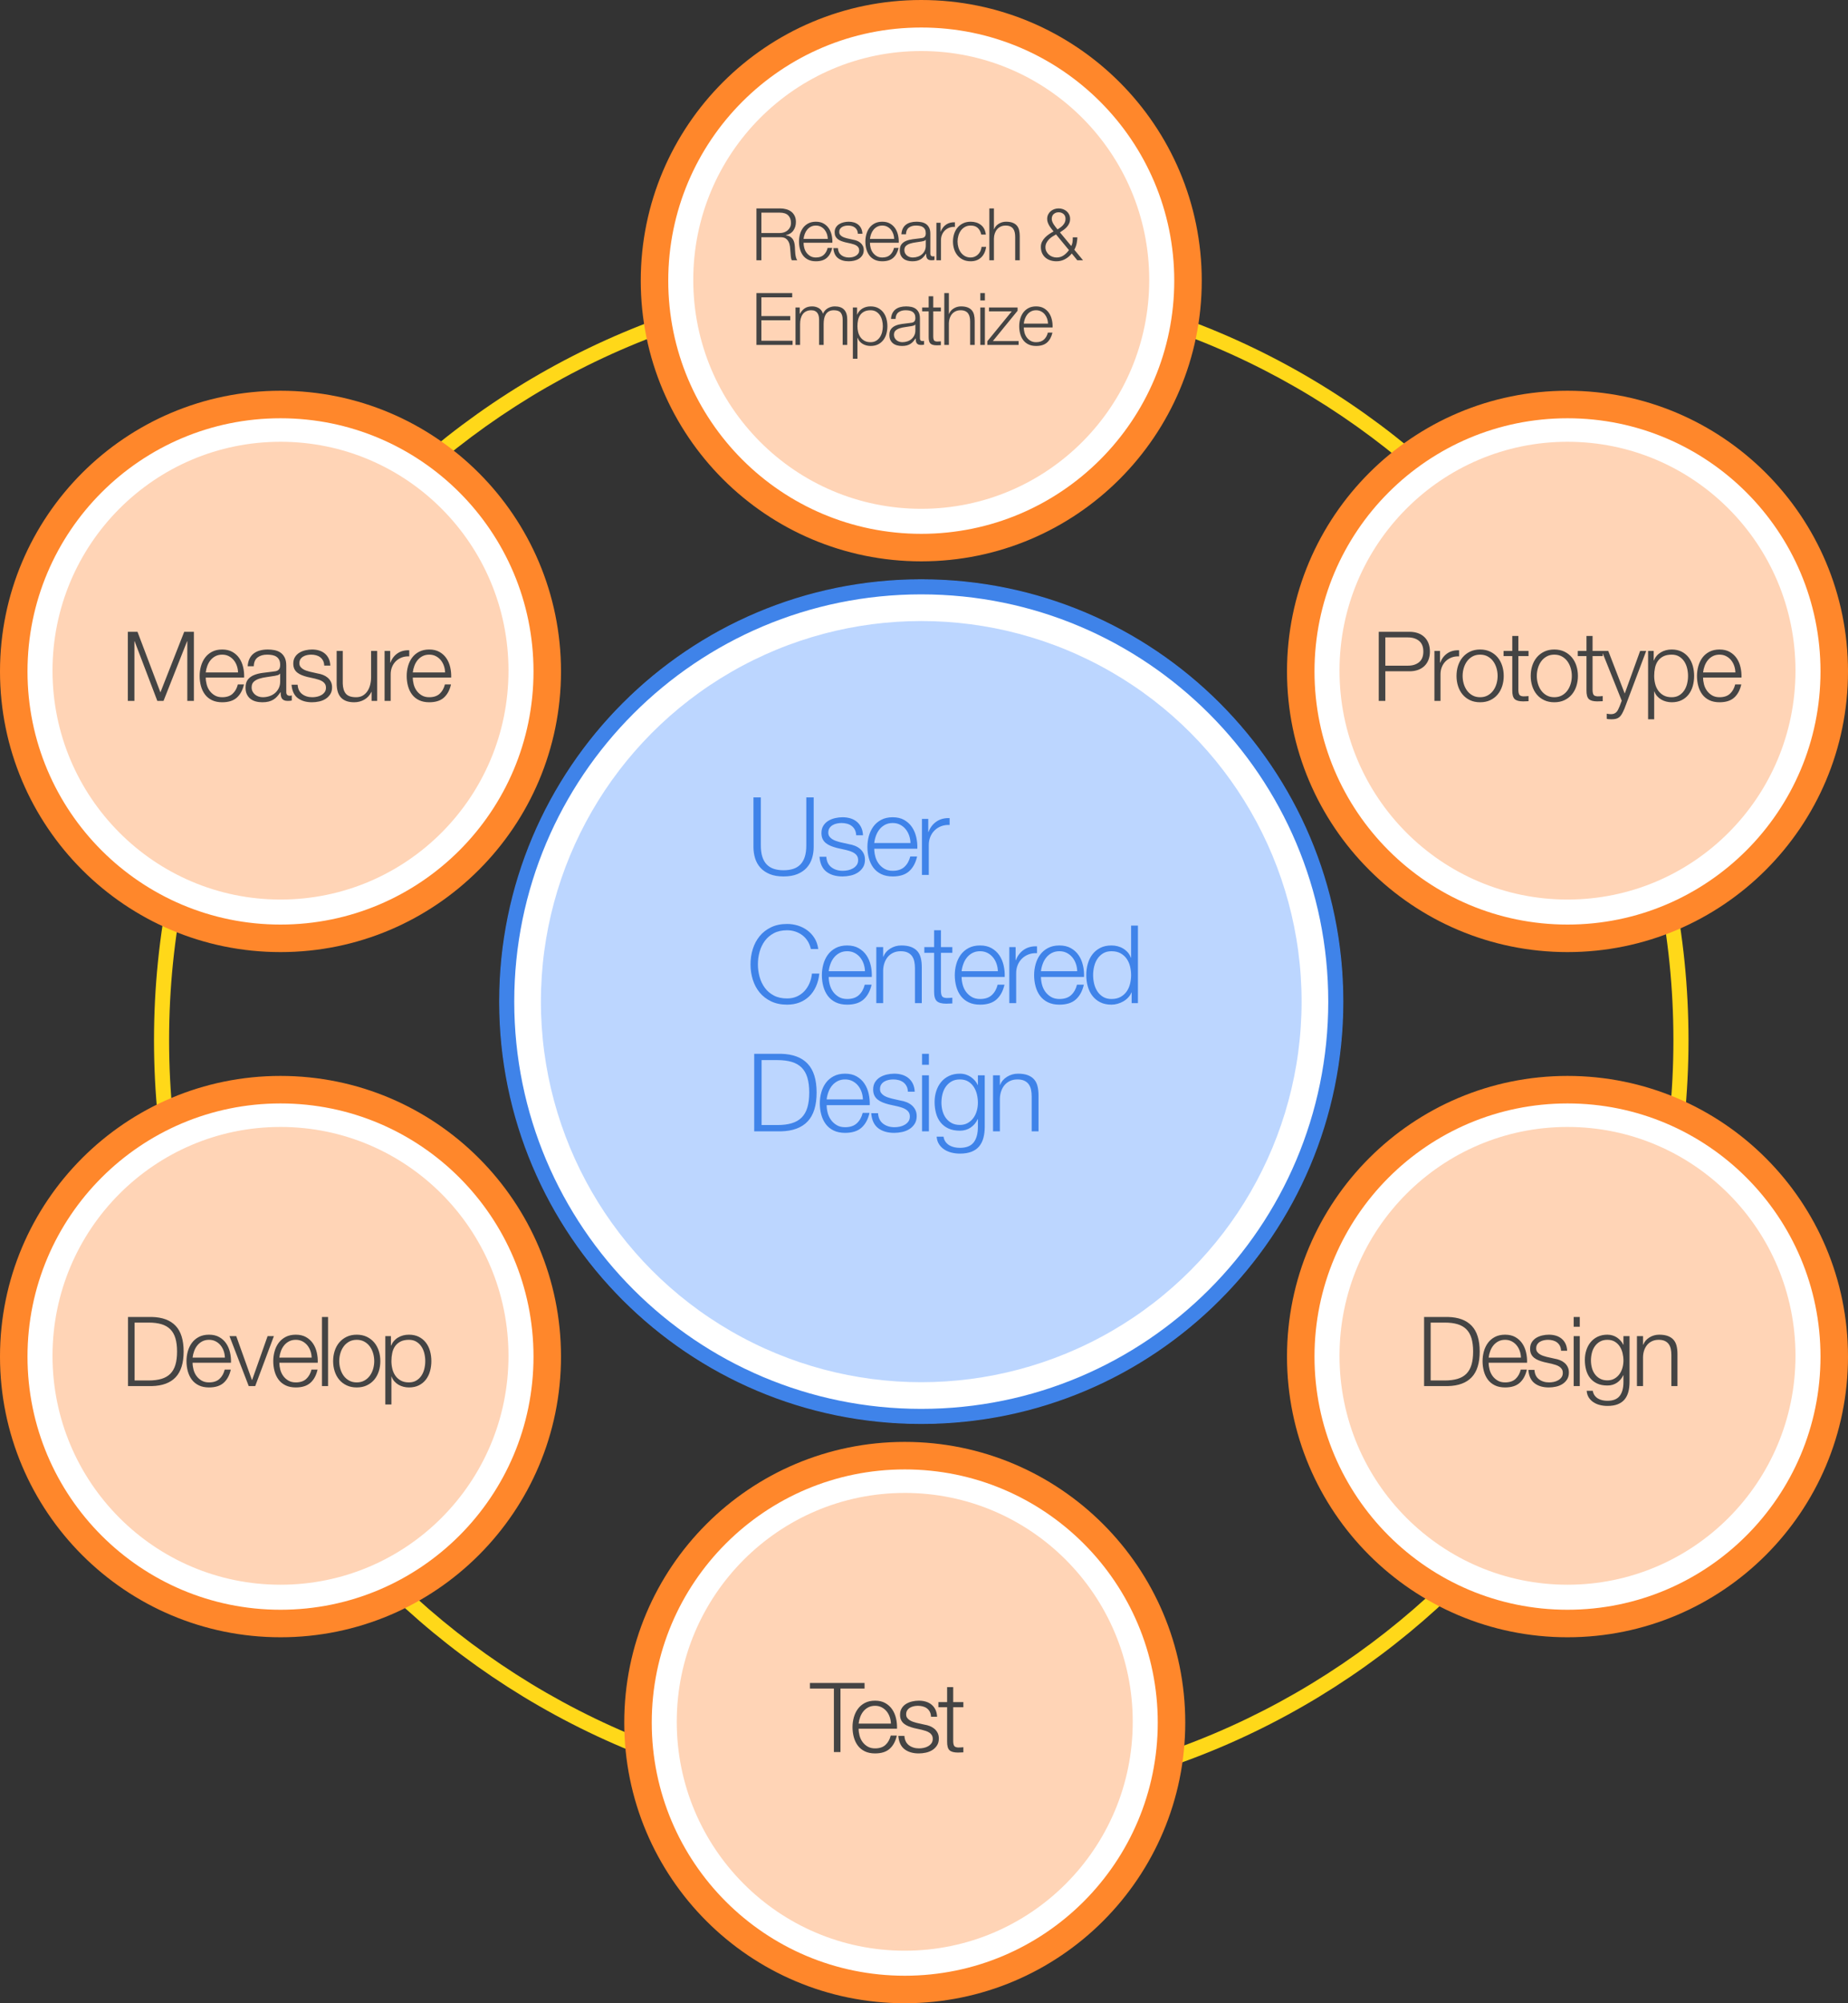 <?xml version="1.0" encoding="UTF-8"?>
<svg width="672px" height="728px" viewBox="0 0 672 728" version="1.1" xmlns="http://www.w3.org/2000/svg" xmlns:xlink="http://www.w3.org/1999/xlink">
    <rect x="0" y="0" width="672" height="728" fill="#333333" stroke="none"/>
    <!-- Generator: Sketch 63.1 (92452) - https://sketch.com -->
    <title>Group 17</title>
    <desc>Created with Sketch.</desc>
    <g id="Page-1" stroke="none" stroke-width="1" fill="none" fill-rule="evenodd">
        <g id="Art-Export" transform="translate(-3318, -1414)">
            <g id="Group-17" transform="translate(3282, 1301)">
                <rect id="Rectangle-Copy-3" fill-opacity="0" fill="#FFF2B5" x="0" y="0" width="745" height="954" rx="4"></rect>
                <g id="Group-16" transform="translate(41, 118)">
                    <path d="M330,94 C175.913,94 51,218.913 51,373 C51,527.087 175.913,652 330,652 C484.087,652 609,527.087 609,373 C609,218.913 484.087,94 330,94 Z M330,99.487 C481.057,99.487 603.513,221.943 603.513,373 C603.513,524.057 481.057,646.513 330,646.513 C178.943,646.513 56.487,524.057 56.487,373 C56.487,221.943 178.943,99.487 330,99.487 Z" id="Oval" fill="#FFD819" fill-rule="nonzero"></path>
                    <g id="Group-14" transform="translate(176, 205)">
                        <circle id="Oval" stroke="#FFFFFF" stroke-width="15" fill="#BCD6FF" cx="154" cy="154" r="145.807"></circle>
                        <path d="M154,0.519 C69.235,0.519 0.519,69.235 0.519,154 C0.519,238.765 69.235,307.481 154,307.481 C238.765,307.481 307.481,238.765 307.481,154 C307.481,69.235 238.765,0.519 154,0.519 Z M154,6 C235.738,6 302,72.262 302,154 C302,235.738 235.738,302 154,302 C72.262,302 6,235.738 6,154 C6,72.262 72.262,6 154,6 Z" id="Oval" fill="#3F83E9" fill-rule="nonzero"></path>
                        <path d="M103.912,108.508 C105.886,108.508 107.563,108.225 108.944,107.66 C110.326,107.094 111.457,106.324 112.339,105.351 C113.22,104.377 113.865,103.239 114.272,101.937 C114.68,100.634 114.884,99.26 114.884,97.813 L114.884,79.776 L112.2,79.776 L112.2,97.221 C112.2,98.852 112.016,100.24 111.648,101.384 C111.28,102.529 110.74,103.463 110.03,104.186 C109.319,104.91 108.451,105.436 107.425,105.765 C106.399,106.094 105.228,106.258 103.912,106.258 C102.623,106.258 101.465,106.094 100.439,105.765 C99.413,105.436 98.545,104.91 97.835,104.186 C97.124,103.463 96.585,102.529 96.216,101.384 C95.848,100.24 95.664,98.852 95.664,97.221 L95.664,79.776 L92.98,79.776 L92.98,97.813 C92.98,99.26 93.184,100.634 93.592,101.937 C94,103.239 94.644,104.377 95.526,105.351 C96.407,106.324 97.539,107.094 98.92,107.66 C100.301,108.225 101.965,108.508 103.912,108.508 Z M125.363,108.508 C126.31,108.508 127.271,108.403 128.244,108.192 C129.218,107.982 130.093,107.633 130.869,107.146 C131.645,106.66 132.283,106.028 132.783,105.252 C133.283,104.476 133.533,103.535 133.533,102.43 C133.533,101.536 133.362,100.759 133.02,100.102 C132.678,99.444 132.237,98.891 131.698,98.444 C131.158,97.997 130.54,97.635 129.843,97.359 C129.145,97.082 128.442,96.892 127.731,96.786 L124.416,96.037 C123.995,95.931 123.535,95.793 123.035,95.622 C122.535,95.451 122.074,95.234 121.653,94.971 C121.232,94.708 120.884,94.386 120.608,94.004 C120.331,93.623 120.193,93.156 120.193,92.603 C120.193,91.945 120.338,91.393 120.627,90.945 C120.917,90.498 121.298,90.136 121.772,89.86 C122.245,89.584 122.765,89.386 123.331,89.268 C123.896,89.15 124.456,89.09 125.008,89.09 C125.718,89.09 126.389,89.176 127.021,89.347 C127.652,89.518 128.211,89.788 128.698,90.156 C129.185,90.524 129.573,90.991 129.862,91.557 C130.152,92.123 130.31,92.787 130.336,93.55 L132.822,93.55 C132.77,92.445 132.546,91.485 132.152,90.669 C131.757,89.854 131.224,89.169 130.553,88.617 C129.882,88.064 129.106,87.657 128.225,87.393 C127.343,87.13 126.389,86.999 125.363,86.999 C124.469,86.999 123.568,87.104 122.66,87.314 C121.752,87.525 120.93,87.854 120.193,88.301 C119.456,88.748 118.858,89.34 118.397,90.077 C117.937,90.814 117.707,91.695 117.707,92.721 C117.707,93.59 117.851,94.32 118.141,94.912 C118.43,95.504 118.832,96.004 119.345,96.412 C119.858,96.819 120.456,97.161 121.14,97.438 C121.824,97.714 122.574,97.957 123.39,98.168 L126.587,98.878 C127.139,99.01 127.685,99.168 128.225,99.352 C128.764,99.536 129.244,99.766 129.665,100.042 C130.086,100.319 130.422,100.661 130.672,101.069 C130.921,101.476 131.046,101.983 131.046,102.588 C131.046,103.298 130.869,103.897 130.514,104.384 C130.158,104.871 129.705,105.272 129.152,105.588 C128.6,105.903 128.001,106.127 127.356,106.258 C126.712,106.39 126.087,106.456 125.482,106.456 C123.824,106.456 122.436,106.028 121.318,105.173 C120.2,104.318 119.588,103.049 119.483,101.365 L116.996,101.365 C117.207,103.864 118.055,105.68 119.542,106.811 C121.028,107.942 122.969,108.508 125.363,108.508 Z M143.617,108.508 C146.196,108.508 148.189,107.877 149.596,106.614 C151.004,105.351 151.971,103.562 152.497,101.246 L150.011,101.246 C149.616,102.825 148.906,104.088 147.88,105.035 C146.854,105.982 145.433,106.456 143.617,106.456 C142.433,106.456 141.42,106.206 140.578,105.706 C139.736,105.206 139.039,104.575 138.487,103.812 C137.934,103.049 137.533,102.187 137.283,101.226 C137.033,100.266 136.908,99.339 136.908,98.444 L152.576,98.444 C152.629,97.023 152.497,95.622 152.182,94.241 C151.866,92.86 151.346,91.636 150.623,90.57 C149.899,89.505 148.958,88.643 147.801,87.985 C146.643,87.328 145.249,86.999 143.617,86.999 C142.012,86.999 140.624,87.308 139.454,87.926 C138.283,88.545 137.329,89.36 136.592,90.373 C135.856,91.386 135.31,92.537 134.954,93.826 C134.599,95.116 134.422,96.431 134.422,97.773 C134.422,99.22 134.599,100.595 134.954,101.897 C135.31,103.2 135.856,104.344 136.592,105.331 C137.329,106.318 138.283,107.094 139.454,107.66 C140.624,108.225 142.012,108.508 143.617,108.508 Z M150.09,96.352 L136.908,96.352 C137.013,95.431 137.23,94.53 137.559,93.649 C137.888,92.767 138.329,91.991 138.881,91.32 C139.434,90.649 140.105,90.11 140.894,89.702 C141.683,89.294 142.591,89.09 143.617,89.09 C144.617,89.09 145.512,89.294 146.301,89.702 C147.09,90.11 147.761,90.649 148.314,91.32 C148.866,91.991 149.294,92.761 149.596,93.629 C149.899,94.497 150.064,95.405 150.09,96.352 Z M156.741,107.956 L156.741,97.102 C156.741,96.023 156.925,95.03 157.293,94.122 C157.662,93.215 158.181,92.432 158.852,91.774 C159.523,91.116 160.319,90.61 161.24,90.255 C162.161,89.9 163.187,89.748 164.318,89.801 L164.318,87.314 C162.476,87.236 160.891,87.643 159.563,88.538 C158.234,89.433 157.254,90.709 156.622,92.366 L156.543,92.366 L156.543,87.591 L154.254,87.591 L154.254,107.956 L156.741,107.956 Z M105.215,155.101 C106.872,155.101 108.379,154.838 109.734,154.311 C111.089,153.785 112.266,153.035 113.266,152.062 C114.266,151.088 115.081,149.904 115.713,148.51 C116.344,147.115 116.752,145.55 116.936,143.813 L114.253,143.813 C114.121,145.076 113.819,146.254 113.345,147.345 C112.871,148.437 112.253,149.391 111.49,150.207 C110.727,151.022 109.819,151.667 108.767,152.141 C107.714,152.614 106.53,152.851 105.215,152.851 C103.347,152.851 101.742,152.496 100.4,151.785 C99.058,151.075 97.96,150.134 97.104,148.964 C96.249,147.793 95.618,146.464 95.21,144.977 C94.802,143.491 94.598,141.985 94.598,140.459 C94.598,138.906 94.802,137.393 95.21,135.92 C95.618,134.446 96.249,133.124 97.104,131.953 C97.96,130.783 99.058,129.842 100.4,129.132 C101.742,128.421 103.347,128.066 105.215,128.066 C106.241,128.066 107.221,128.217 108.155,128.52 C109.089,128.822 109.944,129.263 110.72,129.842 C111.497,130.421 112.154,131.138 112.694,131.993 C113.233,132.848 113.621,133.815 113.858,134.894 L116.542,134.894 C116.358,133.42 115.917,132.118 115.22,130.987 C114.522,129.855 113.654,128.901 112.615,128.125 C111.576,127.349 110.418,126.764 109.142,126.369 C107.866,125.974 106.557,125.777 105.215,125.777 C103.005,125.777 101.064,126.178 99.393,126.981 C97.723,127.783 96.335,128.862 95.23,130.217 C94.125,131.572 93.296,133.131 92.743,134.894 C92.191,136.657 91.915,138.512 91.915,140.459 C91.915,142.406 92.191,144.261 92.743,146.023 C93.296,147.786 94.125,149.339 95.23,150.68 C96.335,152.022 97.723,153.094 99.393,153.897 C101.064,154.699 103.005,155.101 105.215,155.101 Z M127.06,155.101 C129.639,155.101 131.632,154.469 133.04,153.206 C134.447,151.943 135.414,150.154 135.94,147.839 L133.454,147.839 C133.059,149.417 132.349,150.68 131.323,151.628 C130.297,152.575 128.876,153.048 127.06,153.048 C125.876,153.048 124.863,152.798 124.021,152.299 C123.179,151.799 122.482,151.167 121.93,150.404 C121.377,149.641 120.976,148.779 120.726,147.819 C120.476,146.859 120.351,145.931 120.351,145.037 L136.019,145.037 C136.072,143.616 135.94,142.215 135.625,140.833 C135.309,139.452 134.789,138.229 134.066,137.163 C133.342,136.097 132.401,135.236 131.244,134.578 C130.086,133.92 128.692,133.591 127.06,133.591 C125.455,133.591 124.067,133.901 122.897,134.519 C121.726,135.137 120.772,135.953 120.035,136.966 C119.299,137.979 118.753,139.13 118.397,140.419 C118.042,141.708 117.865,143.024 117.865,144.366 C117.865,145.813 118.042,147.188 118.397,148.49 C118.753,149.792 119.299,150.937 120.035,151.924 C120.772,152.91 121.726,153.686 122.897,154.252 C124.067,154.818 125.455,155.101 127.06,155.101 Z M133.533,142.945 L120.351,142.945 C120.456,142.024 120.673,141.123 121.002,140.241 C121.331,139.36 121.772,138.584 122.324,137.913 C122.877,137.242 123.548,136.703 124.337,136.295 C125.126,135.887 126.034,135.683 127.06,135.683 C128.06,135.683 128.955,135.887 129.744,136.295 C130.533,136.703 131.204,137.242 131.757,137.913 C132.309,138.584 132.737,139.353 133.04,140.222 C133.342,141.09 133.507,141.998 133.533,142.945 Z M140.144,154.548 L140.144,142.669 C140.171,141.669 140.335,140.741 140.638,139.886 C140.94,139.031 141.361,138.294 141.9,137.676 C142.44,137.058 143.098,136.571 143.874,136.216 C144.65,135.861 145.538,135.683 146.538,135.683 C147.538,135.683 148.373,135.841 149.044,136.157 C149.715,136.472 150.248,136.907 150.642,137.459 C151.037,138.012 151.313,138.663 151.471,139.413 C151.629,140.163 151.708,140.972 151.708,141.84 L151.708,154.548 L154.194,154.548 L154.194,141.445 C154.194,140.235 154.076,139.143 153.839,138.169 C153.602,137.196 153.195,136.374 152.616,135.703 C152.037,135.032 151.267,134.512 150.307,134.144 C149.347,133.776 148.156,133.591 146.735,133.591 C145.288,133.591 143.959,133.966 142.749,134.716 C141.539,135.466 140.697,136.459 140.223,137.696 L140.144,137.696 L140.144,134.183 L137.658,134.183 L137.658,154.548 L140.144,154.548 Z M163.095,154.745 C163.463,154.745 163.831,154.732 164.2,154.706 C164.568,154.68 164.937,154.667 165.305,154.667 L165.305,152.575 C164.595,152.654 163.884,152.693 163.174,152.693 C162.279,152.641 161.72,152.384 161.496,151.924 C161.273,151.463 161.161,150.825 161.161,150.009 L161.161,136.275 L165.305,136.275 L165.305,134.183 L161.161,134.183 L161.161,128.066 L158.675,128.066 L158.675,134.183 L155.123,134.183 L155.123,136.275 L158.675,136.275 L158.675,150.207 C158.648,151.943 158.964,153.134 159.622,153.779 C160.279,154.423 161.437,154.745 163.095,154.745 Z M175.389,155.101 C177.968,155.101 179.961,154.469 181.369,153.206 C182.776,151.943 183.743,150.154 184.269,147.839 L181.783,147.839 C181.388,149.417 180.678,150.68 179.652,151.628 C178.626,152.575 177.205,153.048 175.389,153.048 C174.205,153.048 173.192,152.798 172.35,152.299 C171.508,151.799 170.811,151.167 170.259,150.404 C169.706,149.641 169.305,148.779 169.055,147.819 C168.805,146.859 168.68,145.931 168.68,145.037 L184.348,145.037 C184.401,143.616 184.269,142.215 183.954,140.833 C183.638,139.452 183.118,138.229 182.395,137.163 C181.671,136.097 180.73,135.236 179.573,134.578 C178.415,133.92 177.021,133.591 175.389,133.591 C173.784,133.591 172.396,133.901 171.226,134.519 C170.055,135.137 169.101,135.953 168.364,136.966 C167.628,137.979 167.082,139.13 166.726,140.419 C166.371,141.708 166.194,143.024 166.194,144.366 C166.194,145.813 166.371,147.188 166.726,148.49 C167.082,149.792 167.628,150.937 168.364,151.924 C169.101,152.91 170.055,153.686 171.226,154.252 C172.396,154.818 173.784,155.101 175.389,155.101 Z M181.862,142.945 L168.68,142.945 C168.785,142.024 169.002,141.123 169.331,140.241 C169.66,139.36 170.101,138.584 170.653,137.913 C171.206,137.242 171.877,136.703 172.666,136.295 C173.455,135.887 174.363,135.683 175.389,135.683 C176.389,135.683 177.284,135.887 178.073,136.295 C178.862,136.703 179.533,137.242 180.086,137.913 C180.638,138.584 181.066,139.353 181.369,140.222 C181.671,141.09 181.836,141.998 181.862,142.945 Z M188.513,154.548 L188.513,143.695 C188.513,142.616 188.697,141.623 189.065,140.715 C189.434,139.807 189.953,139.025 190.624,138.367 C191.295,137.709 192.091,137.203 193.012,136.847 C193.933,136.492 194.959,136.341 196.09,136.393 L196.09,133.907 C194.249,133.828 192.663,134.236 191.335,135.131 C190.006,136.025 189.026,137.301 188.394,138.959 L188.315,138.959 L188.315,134.183 L186.026,134.183 L186.026,154.548 L188.513,154.548 Z M204.241,155.101 C206.819,155.101 208.812,154.469 210.22,153.206 C211.628,151.943 212.595,150.154 213.121,147.839 L210.634,147.839 C210.24,149.417 209.529,150.68 208.503,151.628 C207.477,152.575 206.056,153.048 204.241,153.048 C203.057,153.048 202.044,152.798 201.202,152.299 C200.36,151.799 199.663,151.167 199.11,150.404 C198.558,149.641 198.156,148.779 197.906,147.819 C197.657,146.859 197.532,145.931 197.532,145.037 L213.2,145.037 C213.252,143.616 213.121,142.215 212.805,140.833 C212.489,139.452 211.97,138.229 211.246,137.163 C210.523,136.097 209.582,135.236 208.424,134.578 C207.267,133.92 205.872,133.591 204.241,133.591 C202.636,133.591 201.248,133.901 200.077,134.519 C198.906,135.137 197.953,135.953 197.216,136.966 C196.479,137.979 195.933,139.13 195.578,140.419 C195.223,141.708 195.045,143.024 195.045,144.366 C195.045,145.813 195.223,147.188 195.578,148.49 C195.933,149.792 196.479,150.937 197.216,151.924 C197.953,152.91 198.906,153.686 200.077,154.252 C201.248,154.818 202.636,155.101 204.241,155.101 Z M210.713,142.945 L197.532,142.945 C197.637,142.024 197.854,141.123 198.183,140.241 C198.512,139.36 198.952,138.584 199.505,137.913 C200.057,137.242 200.728,136.703 201.518,136.295 C202.307,135.887 203.215,135.683 204.241,135.683 C205.241,135.683 206.135,135.887 206.925,136.295 C207.714,136.703 208.385,137.242 208.937,137.913 C209.49,138.584 209.917,139.353 210.22,140.222 C210.523,141.09 210.687,141.998 210.713,142.945 Z M223.166,155.101 C223.903,155.101 224.646,154.995 225.396,154.785 C226.146,154.574 226.849,154.278 227.507,153.897 C228.165,153.515 228.75,153.048 229.263,152.496 C229.777,151.943 230.165,151.338 230.428,150.68 L230.507,150.68 L230.507,154.548 L232.796,154.548 L232.796,126.369 L230.309,126.369 L230.309,138.051 L230.23,138.051 C229.967,137.314 229.592,136.67 229.106,136.117 C228.619,135.565 228.06,135.098 227.428,134.716 C226.797,134.335 226.119,134.052 225.396,133.868 C224.672,133.683 223.929,133.591 223.166,133.591 C221.613,133.591 220.265,133.881 219.121,134.46 C217.976,135.038 217.022,135.821 216.259,136.808 C215.496,137.795 214.93,138.939 214.562,140.241 C214.194,141.544 214.01,142.919 214.01,144.366 C214.01,145.813 214.194,147.188 214.562,148.49 C214.93,149.792 215.496,150.937 216.259,151.924 C217.022,152.91 217.976,153.686 219.121,154.252 C220.265,154.818 221.613,155.101 223.166,155.101 Z M223.166,153.048 C221.982,153.048 220.969,152.792 220.127,152.279 C219.285,151.766 218.594,151.101 218.055,150.286 C217.516,149.47 217.121,148.543 216.871,147.503 C216.621,146.464 216.496,145.418 216.496,144.366 C216.496,143.313 216.621,142.267 216.871,141.228 C217.121,140.189 217.516,139.261 218.055,138.446 C218.594,137.63 219.285,136.966 220.127,136.453 C220.969,135.94 221.982,135.683 223.166,135.683 C224.481,135.683 225.593,135.94 226.501,136.453 C227.409,136.966 228.145,137.63 228.711,138.446 C229.277,139.261 229.684,140.189 229.934,141.228 C230.184,142.267 230.309,143.313 230.309,144.366 C230.309,145.418 230.184,146.464 229.934,147.503 C229.684,148.543 229.277,149.47 228.711,150.286 C228.145,151.101 227.409,151.766 226.501,152.279 C225.593,152.792 224.481,153.048 223.166,153.048 Z M103.005,201.141 C107.293,201.035 110.523,199.832 112.694,197.53 C114.864,195.227 115.95,191.735 115.95,187.051 C115.95,182.368 114.864,178.875 112.694,176.573 C110.523,174.271 107.293,173.067 103.005,172.962 L93.256,172.962 L93.256,201.141 L103.005,201.141 Z M101.663,198.852 L95.94,198.852 L95.94,175.251 L101.663,175.251 C103.689,175.251 105.432,175.468 106.892,175.902 C108.352,176.336 109.556,177.027 110.503,177.974 C111.451,178.921 112.148,180.144 112.595,181.644 C113.042,183.144 113.266,184.946 113.266,187.051 C113.266,189.156 113.042,190.958 112.595,192.458 C112.148,193.958 111.451,195.181 110.503,196.128 C109.556,197.076 108.352,197.766 106.892,198.2 C105.432,198.635 103.689,198.852 101.663,198.852 Z M126.31,201.693 C128.889,201.693 130.882,201.062 132.29,199.799 C133.697,198.536 134.664,196.747 135.19,194.431 L132.704,194.431 C132.309,196.01 131.599,197.273 130.573,198.22 C129.547,199.167 128.126,199.641 126.31,199.641 C125.126,199.641 124.113,199.391 123.272,198.891 C122.43,198.391 121.732,197.76 121.18,196.997 C120.627,196.234 120.226,195.372 119.976,194.412 C119.726,193.451 119.601,192.524 119.601,191.629 L135.269,191.629 C135.322,190.208 135.19,188.807 134.875,187.426 C134.559,186.045 134.039,184.821 133.316,183.756 C132.592,182.69 131.652,181.828 130.494,181.171 C129.336,180.513 127.942,180.184 126.31,180.184 C124.705,180.184 123.318,180.493 122.147,181.111 C120.976,181.73 120.022,182.545 119.285,183.558 C118.549,184.571 118.003,185.722 117.648,187.012 C117.292,188.301 117.115,189.616 117.115,190.958 C117.115,192.405 117.292,193.78 117.648,195.083 C118.003,196.385 118.549,197.53 119.285,198.516 C120.022,199.503 120.976,200.279 122.147,200.845 C123.318,201.41 124.705,201.693 126.31,201.693 Z M132.783,189.538 L119.601,189.538 C119.706,188.617 119.923,187.715 120.252,186.834 C120.581,185.953 121.022,185.176 121.574,184.506 C122.127,183.835 122.798,183.295 123.587,182.887 C124.377,182.48 125.284,182.276 126.31,182.276 C127.31,182.276 128.205,182.48 128.994,182.887 C129.784,183.295 130.454,183.835 131.007,184.506 C131.56,185.176 131.987,185.946 132.29,186.814 C132.592,187.683 132.757,188.59 132.783,189.538 Z M144.17,201.693 C145.117,201.693 146.077,201.588 147.051,201.378 C148.024,201.167 148.899,200.818 149.675,200.332 C150.452,199.845 151.09,199.213 151.59,198.437 C152.089,197.661 152.339,196.72 152.339,195.615 C152.339,194.721 152.168,193.945 151.826,193.287 C151.484,192.629 151.044,192.077 150.504,191.629 C149.965,191.182 149.347,190.82 148.649,190.544 C147.952,190.268 147.248,190.077 146.538,189.972 L143.223,189.222 C142.802,189.117 142.341,188.978 141.841,188.807 C141.341,188.636 140.881,188.419 140.46,188.156 C140.039,187.893 139.69,187.571 139.414,187.189 C139.138,186.808 139,186.341 139,185.788 C139,185.13 139.144,184.578 139.434,184.131 C139.723,183.683 140.105,183.322 140.578,183.045 C141.052,182.769 141.572,182.572 142.137,182.453 C142.703,182.335 143.262,182.276 143.815,182.276 C144.525,182.276 145.196,182.361 145.827,182.532 C146.459,182.703 147.018,182.973 147.505,183.341 C147.992,183.71 148.38,184.177 148.669,184.742 C148.958,185.308 149.116,185.972 149.143,186.735 L151.629,186.735 C151.576,185.63 151.353,184.67 150.958,183.854 C150.563,183.039 150.031,182.355 149.36,181.802 C148.689,181.25 147.913,180.842 147.031,180.579 C146.15,180.315 145.196,180.184 144.17,180.184 C143.275,180.184 142.374,180.289 141.466,180.5 C140.559,180.71 139.736,181.039 139,181.486 C138.263,181.934 137.664,182.526 137.204,183.262 C136.744,183.999 136.513,184.88 136.513,185.907 C136.513,186.775 136.658,187.505 136.947,188.097 C137.237,188.689 137.638,189.189 138.151,189.597 C138.664,190.005 139.263,190.347 139.947,190.623 C140.631,190.899 141.381,191.143 142.196,191.353 L145.393,192.063 C145.946,192.195 146.492,192.353 147.031,192.537 C147.571,192.721 148.051,192.951 148.472,193.228 C148.893,193.504 149.228,193.846 149.478,194.254 C149.728,194.662 149.853,195.168 149.853,195.773 C149.853,196.484 149.675,197.082 149.32,197.569 C148.965,198.056 148.511,198.457 147.959,198.773 C147.406,199.088 146.808,199.312 146.163,199.444 C145.518,199.575 144.893,199.641 144.288,199.641 C142.631,199.641 141.243,199.213 140.124,198.358 C139.006,197.503 138.395,196.234 138.289,194.55 L135.803,194.55 C136.013,197.049 136.862,198.865 138.348,199.996 C139.835,201.128 141.776,201.693 144.17,201.693 Z M156.78,176.948 L156.78,172.962 L154.294,172.962 L154.294,176.948 L156.78,176.948 Z M156.78,201.141 L156.78,180.776 L154.294,180.776 L154.294,201.141 L156.78,201.141 Z M168.049,209.231 C169.706,209.231 171.107,209.008 172.252,208.56 C173.396,208.113 174.324,207.469 175.034,206.627 C175.745,205.785 176.264,204.759 176.593,203.548 C176.922,202.338 177.086,200.983 177.086,199.483 L177.086,180.776 L174.6,180.776 L174.6,184.288 L174.521,184.288 C174.284,183.736 173.949,183.21 173.515,182.71 C173.081,182.21 172.587,181.769 172.035,181.388 C171.482,181.006 170.87,180.71 170.199,180.5 C169.529,180.289 168.812,180.184 168.049,180.184 C166.575,180.184 165.266,180.454 164.122,180.993 C162.977,181.532 162.017,182.269 161.241,183.203 C160.464,184.137 159.872,185.229 159.465,186.479 C159.057,187.729 158.853,189.051 158.853,190.445 C158.853,191.892 159.024,193.254 159.366,194.53 C159.708,195.806 160.254,196.918 161.004,197.865 C161.754,198.812 162.707,199.555 163.865,200.095 C165.023,200.634 166.417,200.904 168.049,200.904 C169.548,200.904 170.857,200.522 171.975,199.759 C173.094,198.996 173.942,197.983 174.521,196.72 L174.6,196.72 L174.6,199.483 C174.6,201.956 174.087,203.851 173.061,205.166 C172.035,206.482 170.364,207.14 168.049,207.14 C167.364,207.14 166.694,207.067 166.036,206.923 C165.378,206.778 164.779,206.548 164.24,206.232 C163.701,205.916 163.24,205.502 162.859,204.989 C162.477,204.476 162.221,203.838 162.089,203.075 L159.603,203.075 C159.682,204.153 159.978,205.081 160.491,205.857 C161.004,206.633 161.648,207.271 162.425,207.771 C163.201,208.271 164.076,208.639 165.049,208.876 C166.023,209.113 167.022,209.231 168.049,209.231 Z M168.049,198.812 C166.891,198.812 165.891,198.582 165.049,198.122 C164.207,197.661 163.51,197.056 162.957,196.306 C162.405,195.556 161.997,194.695 161.734,193.721 C161.471,192.747 161.339,191.748 161.339,190.722 C161.339,189.669 161.464,188.636 161.714,187.623 C161.964,186.61 162.365,185.709 162.918,184.92 C163.47,184.131 164.168,183.493 165.01,183.006 C165.852,182.519 166.865,182.276 168.049,182.276 C169.233,182.276 170.239,182.526 171.068,183.026 C171.897,183.525 172.574,184.183 173.1,184.999 C173.626,185.815 174.008,186.722 174.245,187.722 C174.482,188.722 174.6,189.722 174.6,190.722 C174.6,191.748 174.462,192.747 174.186,193.721 C173.909,194.695 173.495,195.556 172.942,196.306 C172.39,197.056 171.706,197.661 170.89,198.122 C170.074,198.582 169.127,198.812 168.049,198.812 Z M182.593,201.141 L182.593,189.261 C182.619,188.261 182.783,187.334 183.086,186.479 C183.389,185.624 183.81,184.887 184.349,184.269 C184.888,183.65 185.546,183.164 186.322,182.808 C187.098,182.453 187.986,182.276 188.986,182.276 C189.986,182.276 190.822,182.434 191.492,182.749 C192.163,183.065 192.696,183.499 193.091,184.052 C193.486,184.604 193.762,185.255 193.92,186.005 C194.078,186.755 194.156,187.564 194.156,188.432 L194.156,201.141 L196.643,201.141 L196.643,188.038 C196.643,186.827 196.524,185.736 196.288,184.762 C196.051,183.789 195.643,182.966 195.064,182.295 C194.485,181.624 193.716,181.105 192.755,180.736 C191.795,180.368 190.604,180.184 189.184,180.184 C187.737,180.184 186.408,180.559 185.198,181.309 C183.987,182.059 183.145,183.052 182.672,184.288 L182.593,184.288 L182.593,180.776 L180.106,180.776 L180.106,201.141 L182.593,201.141 Z" id="UserCenteredDesign" fill="#3F83E9" fill-rule="nonzero"></path>
                    </g>
                    <g id="Group-10" transform="translate(468, 142)">
                        <ellipse id="Oval" stroke="#FFFFFF" stroke-width="15" fill="#FFD4B6" cx="97" cy="96.725" rx="90.405" ry="90.68"></ellipse>
                        <circle id="Oval" stroke="#FF872B" stroke-width="10" cx="97" cy="97" r="97"></circle>
                        <path d="M30.754,107.717 L30.754,96.954 L39.512,96.954 C40.638,96.954 41.658,96.796 42.572,96.479 C43.487,96.162 44.272,95.693 44.929,95.072 C45.585,94.451 46.09,93.694 46.441,92.803 C46.793,91.912 46.969,90.904 46.969,89.779 C46.969,88.653 46.793,87.645 46.441,86.754 C46.09,85.863 45.585,85.106 44.929,84.485 C44.272,83.864 43.487,83.395 42.572,83.078 C41.658,82.762 40.638,82.603 39.512,82.603 L28.362,82.603 L28.362,107.717 L30.754,107.717 Z M38.985,94.914 L30.754,94.914 L30.754,84.643 L38.985,84.643 C40.65,84.643 41.998,85.065 43.03,85.91 C44.061,86.754 44.577,88.043 44.577,89.779 C44.577,91.514 44.061,92.803 43.03,93.648 C41.998,94.492 40.65,94.914 38.985,94.914 Z M50.821,107.717 L50.821,98.044 C50.821,97.083 50.985,96.198 51.313,95.389 C51.642,94.58 52.105,93.882 52.703,93.296 C53.301,92.71 54.01,92.258 54.831,91.942 C55.651,91.625 56.566,91.49 57.574,91.537 L57.574,89.321 C55.933,89.251 54.52,89.614 53.336,90.412 C52.152,91.209 51.278,92.346 50.715,93.823 L50.645,93.823 L50.645,89.568 L48.605,89.568 L48.605,107.717 L50.821,107.717 Z M65.225,108.209 C66.608,108.209 67.833,107.957 68.9,107.453 C69.967,106.949 70.864,106.263 71.591,105.395 C72.318,104.528 72.869,103.514 73.244,102.353 C73.619,101.192 73.807,99.955 73.807,98.642 C73.807,97.329 73.619,96.092 73.244,94.931 C72.869,93.771 72.318,92.757 71.591,91.889 C70.864,91.021 69.967,90.33 68.9,89.814 C67.833,89.298 66.608,89.04 65.225,89.04 C63.841,89.04 62.616,89.298 61.549,89.814 C60.482,90.33 59.585,91.021 58.859,91.889 C58.132,92.757 57.581,93.771 57.205,94.931 C56.83,96.092 56.643,97.329 56.643,98.642 C56.643,99.955 56.83,101.192 57.205,102.353 C57.581,103.514 58.132,104.528 58.859,105.395 C59.585,106.263 60.482,106.949 61.549,107.453 C62.616,107.957 63.841,108.209 65.225,108.209 Z M65.225,106.38 C64.17,106.38 63.243,106.157 62.446,105.712 C61.649,105.266 60.986,104.68 60.459,103.953 C59.931,103.226 59.533,102.4 59.263,101.474 C58.993,100.547 58.859,99.604 58.859,98.642 C58.859,97.681 58.993,96.737 59.263,95.811 C59.533,94.885 59.931,94.058 60.459,93.331 C60.986,92.604 61.649,92.018 62.446,91.572 C63.243,91.127 64.17,90.904 65.225,90.904 C66.28,90.904 67.206,91.127 68.003,91.572 C68.801,92.018 69.463,92.604 69.991,93.331 C70.518,94.058 70.917,94.885 71.187,95.811 C71.456,96.737 71.591,97.681 71.591,98.642 C71.591,99.604 71.456,100.547 71.187,101.474 C70.917,102.4 70.518,103.226 69.991,103.953 C69.463,104.68 68.801,105.266 68.003,105.712 C67.206,106.157 66.28,106.38 65.225,106.38 Z M80.86,107.893 C81.188,107.893 81.516,107.881 81.845,107.857 C82.173,107.834 82.501,107.822 82.829,107.822 L82.829,105.958 C82.196,106.028 81.563,106.064 80.93,106.064 C80.133,106.017 79.635,105.788 79.435,105.378 C79.236,104.967 79.136,104.399 79.136,103.672 L79.136,91.432 L82.829,91.432 L82.829,89.568 L79.136,89.568 L79.136,84.116 L76.92,84.116 L76.92,89.568 L73.755,89.568 L73.755,91.432 L76.92,91.432 L76.92,103.848 C76.897,105.395 77.178,106.456 77.765,107.031 C78.351,107.605 79.382,107.893 80.86,107.893 Z M92.204,108.209 C93.587,108.209 94.812,107.957 95.879,107.453 C96.946,106.949 97.843,106.263 98.57,105.395 C99.297,104.528 99.848,103.514 100.223,102.353 C100.598,101.192 100.786,99.955 100.786,98.642 C100.786,97.329 100.598,96.092 100.223,94.931 C99.848,93.771 99.297,92.757 98.57,91.889 C97.843,91.021 96.946,90.33 95.879,89.814 C94.812,89.298 93.587,89.04 92.204,89.04 C90.82,89.04 89.595,89.298 88.528,89.814 C87.461,90.33 86.564,91.021 85.837,91.889 C85.11,92.757 84.559,93.771 84.184,94.931 C83.809,96.092 83.621,97.329 83.621,98.642 C83.621,99.955 83.809,101.192 84.184,102.353 C84.559,103.514 85.11,104.528 85.837,105.395 C86.564,106.263 87.461,106.949 88.528,107.453 C89.595,107.957 90.82,108.209 92.204,108.209 Z M92.204,106.38 C91.148,106.38 90.222,106.157 89.425,105.712 C88.628,105.266 87.965,104.68 87.438,103.953 C86.91,103.226 86.511,102.4 86.242,101.474 C85.972,100.547 85.837,99.604 85.837,98.642 C85.837,97.681 85.972,96.737 86.242,95.811 C86.511,94.885 86.91,94.058 87.438,93.331 C87.965,92.604 88.628,92.018 89.425,91.572 C90.222,91.127 91.148,90.904 92.204,90.904 C93.259,90.904 94.185,91.127 94.982,91.572 C95.78,92.018 96.442,92.604 96.97,93.331 C97.497,94.058 97.896,94.885 98.165,95.811 C98.435,96.737 98.57,97.681 98.57,98.642 C98.57,99.604 98.435,100.547 98.165,101.474 C97.896,102.4 97.497,103.226 96.97,103.953 C96.442,104.68 95.78,105.266 94.982,105.712 C94.185,106.157 93.259,106.38 92.204,106.38 Z M107.839,107.893 C108.167,107.893 108.495,107.881 108.823,107.857 C109.152,107.834 109.48,107.822 109.808,107.822 L109.808,105.958 C109.175,106.028 108.542,106.064 107.909,106.064 C107.112,106.017 106.613,105.788 106.414,105.378 C106.215,104.967 106.115,104.399 106.115,103.672 L106.115,91.432 L109.808,91.432 L109.808,89.568 L106.115,89.568 L106.115,84.116 L103.899,84.116 L103.899,89.568 L100.734,89.568 L100.734,91.432 L103.899,91.432 L103.899,103.848 C103.876,105.395 104.157,106.456 104.743,107.031 C105.33,107.605 106.361,107.893 107.839,107.893 Z M112.957,114.4 C113.66,114.4 114.241,114.335 114.698,114.206 C115.155,114.077 115.554,113.866 115.894,113.573 C116.234,113.28 116.544,112.881 116.826,112.377 C117.107,111.873 117.412,111.234 117.74,110.46 L125.619,89.568 L123.403,89.568 L117.811,105.044 L111.831,89.568 L109.475,89.568 L116.72,107.646 L115.946,109.686 C115.759,110.108 115.583,110.495 115.419,110.847 C115.255,111.199 115.055,111.498 114.821,111.744 C114.586,111.99 114.311,112.184 113.994,112.324 C113.678,112.465 113.273,112.535 112.781,112.535 C112.523,112.535 112.271,112.518 112.025,112.483 C111.779,112.447 111.526,112.406 111.269,112.36 L111.269,114.224 C111.456,114.294 111.673,114.335 111.919,114.347 C112.165,114.359 112.511,114.376 112.957,114.4 Z M128.521,114.4 L128.521,104.27 L128.592,104.27 C128.826,104.926 129.16,105.501 129.594,105.993 C130.028,106.486 130.526,106.896 131.089,107.224 C131.652,107.553 132.261,107.799 132.918,107.963 C133.575,108.127 134.231,108.209 134.888,108.209 C136.271,108.209 137.473,107.957 138.493,107.453 C139.513,106.949 140.363,106.257 141.043,105.378 C141.723,104.498 142.227,103.478 142.555,102.318 C142.884,101.157 143.048,99.932 143.048,98.642 C143.048,97.352 142.884,96.127 142.555,94.967 C142.227,93.806 141.723,92.786 141.043,91.907 C140.363,91.027 139.513,90.33 138.493,89.814 C137.473,89.298 136.271,89.04 134.888,89.04 C133.41,89.04 132.091,89.386 130.931,90.078 C129.77,90.769 128.932,91.748 128.416,93.014 L128.346,93.014 L128.346,89.568 L126.306,89.568 L126.306,114.4 L128.521,114.4 Z M134.888,106.38 C133.715,106.38 132.725,106.152 131.916,105.694 C131.107,105.237 130.45,104.645 129.946,103.918 C129.442,103.191 129.078,102.365 128.856,101.438 C128.633,100.512 128.521,99.58 128.521,98.642 C128.521,97.61 128.621,96.626 128.82,95.688 C129.02,94.75 129.366,93.929 129.858,93.226 C130.35,92.522 131.007,91.959 131.828,91.537 C132.648,91.115 133.668,90.904 134.888,90.904 C135.943,90.904 136.846,91.133 137.596,91.59 C138.346,92.047 138.962,92.639 139.443,93.366 C139.923,94.093 140.275,94.92 140.498,95.846 C140.72,96.772 140.832,97.704 140.832,98.642 C140.832,99.58 140.72,100.512 140.498,101.438 C140.275,102.365 139.923,103.191 139.443,103.918 C138.962,104.645 138.346,105.237 137.596,105.694 C136.846,106.152 135.943,106.38 134.888,106.38 Z M152.281,108.209 C154.579,108.209 156.355,107.646 157.61,106.521 C158.864,105.395 159.726,103.801 160.195,101.737 L157.979,101.737 C157.628,103.144 156.994,104.27 156.08,105.114 C155.165,105.958 153.899,106.38 152.281,106.38 C151.226,106.38 150.323,106.157 149.573,105.712 C148.823,105.266 148.201,104.704 147.709,104.024 C147.216,103.344 146.859,102.576 146.636,101.72 C146.413,100.864 146.302,100.037 146.302,99.24 L160.265,99.24 C160.312,97.974 160.195,96.725 159.914,95.494 C159.632,94.263 159.169,93.173 158.524,92.223 C157.88,91.273 157.041,90.505 156.01,89.919 C154.978,89.333 153.735,89.04 152.281,89.04 C150.851,89.04 149.614,89.315 148.571,89.867 C147.527,90.418 146.677,91.144 146.02,92.047 C145.364,92.95 144.877,93.976 144.561,95.125 C144.244,96.274 144.086,97.446 144.086,98.642 C144.086,99.932 144.244,101.157 144.561,102.318 C144.877,103.478 145.364,104.498 146.02,105.378 C146.677,106.257 147.527,106.949 148.571,107.453 C149.614,107.957 150.851,108.209 152.281,108.209 Z M158.05,97.376 L146.302,97.376 C146.396,96.555 146.589,95.752 146.882,94.967 C147.175,94.181 147.568,93.489 148.061,92.891 C148.553,92.293 149.151,91.813 149.854,91.449 C150.558,91.086 151.367,90.904 152.281,90.904 C153.172,90.904 153.97,91.086 154.673,91.449 C155.376,91.813 155.974,92.293 156.467,92.891 C156.959,93.489 157.34,94.175 157.61,94.949 C157.88,95.723 158.026,96.532 158.05,97.376 Z" id="Prototype" fill="#444444" fill-rule="nonzero"></path>
                    </g>
                    <g id="Group-11" transform="translate(468, 391)">
                        <ellipse id="Oval-Copy" stroke="#FFFFFF" stroke-width="15" fill="#FFD4B6" cx="97" cy="96.725" rx="90.405" ry="90.68"></ellipse>
                        <circle id="Oval-Copy-2" stroke="#FF872B" stroke-width="10" cx="97" cy="97" r="97"></circle>
                        <path d="M53.537,107.717 C57.36,107.623 60.238,106.55 62.172,104.498 C64.107,102.447 65.074,99.334 65.074,95.16 C65.074,90.986 64.107,87.873 62.172,85.822 C60.238,83.77 57.36,82.697 53.537,82.603 L44.85,82.603 L44.85,107.717 L53.537,107.717 Z M52.342,105.677 L47.241,105.677 L47.241,84.643 L52.342,84.643 C54.147,84.643 55.701,84.837 57.002,85.224 C58.303,85.611 59.376,86.226 60.22,87.07 C61.064,87.914 61.686,89.005 62.084,90.341 C62.483,91.678 62.682,93.284 62.682,95.16 C62.682,97.036 62.483,98.642 62.084,99.979 C61.686,101.315 61.064,102.406 60.22,103.25 C59.376,104.094 58.303,104.709 57.002,105.096 C55.701,105.483 54.147,105.677 52.342,105.677 Z M74.308,108.209 C76.606,108.209 78.382,107.646 79.636,106.521 C80.891,105.395 81.752,103.801 82.221,101.737 L80.006,101.737 C79.654,103.144 79.021,104.27 78.106,105.114 C77.192,105.958 75.926,106.38 74.308,106.38 C73.252,106.38 72.35,106.157 71.599,105.712 C70.849,105.266 70.228,104.704 69.735,104.024 C69.243,103.344 68.885,102.576 68.662,101.72 C68.44,100.864 68.328,100.037 68.328,99.24 L82.292,99.24 C82.339,97.974 82.221,96.725 81.94,95.494 C81.659,94.263 81.196,93.173 80.551,92.223 C79.906,91.273 79.068,90.505 78.036,89.919 C77.004,89.333 75.761,89.04 74.308,89.04 C72.877,89.04 71.64,89.315 70.597,89.867 C69.553,90.418 68.703,91.144 68.047,92.047 C67.39,92.95 66.904,93.976 66.587,95.125 C66.271,96.274 66.112,97.446 66.112,98.642 C66.112,99.932 66.271,101.157 66.587,102.318 C66.904,103.478 67.39,104.498 68.047,105.378 C68.703,106.257 69.553,106.949 70.597,107.453 C71.64,107.957 72.877,108.209 74.308,108.209 Z M80.076,97.376 L68.328,97.376 C68.422,96.555 68.615,95.752 68.909,94.967 C69.202,94.181 69.594,93.489 70.087,92.891 C70.579,92.293 71.177,91.813 71.881,91.449 C72.584,91.086 73.393,90.904 74.308,90.904 C75.199,90.904 75.996,91.086 76.699,91.449 C77.403,91.813 78.001,92.293 78.493,92.891 C78.986,93.489 79.367,94.175 79.636,94.949 C79.906,95.723 80.052,96.532 80.076,97.376 Z M90.224,108.209 C91.068,108.209 91.924,108.115 92.792,107.928 C93.659,107.74 94.439,107.429 95.13,106.996 C95.822,106.562 96.391,105.999 96.836,105.307 C97.282,104.616 97.505,103.777 97.505,102.793 C97.505,101.995 97.352,101.304 97.047,100.717 C96.743,100.131 96.35,99.639 95.869,99.24 C95.388,98.841 94.837,98.519 94.216,98.273 C93.595,98.027 92.967,97.857 92.334,97.763 L89.38,97.095 C89.005,97.001 88.594,96.878 88.149,96.725 C87.703,96.573 87.293,96.379 86.918,96.145 C86.542,95.91 86.232,95.623 85.986,95.283 C85.739,94.943 85.616,94.527 85.616,94.034 C85.616,93.448 85.745,92.956 86.003,92.557 C86.261,92.159 86.601,91.836 87.023,91.59 C87.445,91.344 87.908,91.168 88.412,91.062 C88.917,90.957 89.415,90.904 89.907,90.904 C90.54,90.904 91.138,90.98 91.701,91.133 C92.264,91.285 92.762,91.525 93.196,91.854 C93.63,92.182 93.976,92.598 94.234,93.102 C94.492,93.607 94.632,94.199 94.656,94.879 L96.872,94.879 C96.825,93.894 96.625,93.038 96.274,92.311 C95.922,91.584 95.447,90.974 94.849,90.482 C94.251,89.99 93.559,89.626 92.774,89.392 C91.988,89.157 91.138,89.04 90.224,89.04 C89.427,89.04 88.624,89.134 87.815,89.321 C87.006,89.509 86.273,89.802 85.616,90.201 C84.96,90.599 84.426,91.127 84.016,91.783 C83.606,92.44 83.4,93.226 83.4,94.14 C83.4,94.914 83.529,95.565 83.787,96.092 C84.045,96.62 84.403,97.065 84.86,97.429 C85.317,97.792 85.851,98.097 86.46,98.343 C87.07,98.589 87.738,98.806 88.465,98.994 L91.314,99.627 C91.807,99.744 92.293,99.885 92.774,100.049 C93.255,100.213 93.683,100.418 94.058,100.665 C94.433,100.911 94.732,101.216 94.955,101.579 C95.177,101.943 95.289,102.394 95.289,102.933 C95.289,103.566 95.13,104.1 94.814,104.534 C94.497,104.967 94.093,105.325 93.6,105.606 C93.108,105.888 92.575,106.087 92,106.204 C91.426,106.322 90.869,106.38 90.329,106.38 C88.852,106.38 87.615,105.999 86.619,105.237 C85.622,104.475 85.077,103.344 84.983,101.843 L82.767,101.843 C82.955,104.07 83.711,105.688 85.036,106.697 C86.361,107.705 88.09,108.209 90.224,108.209 Z M101.462,86.156 L101.462,82.603 L99.246,82.603 L99.246,86.156 L101.462,86.156 Z M101.462,107.717 L101.462,89.568 L99.246,89.568 L99.246,107.717 L101.462,107.717 Z M111.505,114.927 C112.982,114.927 114.231,114.728 115.251,114.329 C116.271,113.931 117.097,113.356 117.73,112.606 C118.363,111.855 118.826,110.941 119.12,109.862 C119.413,108.784 119.559,107.576 119.559,106.239 L119.559,89.568 L117.343,89.568 L117.343,92.698 L117.273,92.698 C117.062,92.206 116.763,91.737 116.376,91.291 C115.989,90.845 115.55,90.453 115.057,90.113 C114.565,89.773 114.02,89.509 113.422,89.321 C112.824,89.134 112.185,89.04 111.505,89.04 C110.192,89.04 109.025,89.28 108.005,89.761 C106.985,90.242 106.129,90.898 105.437,91.731 C104.746,92.563 104.218,93.536 103.855,94.65 C103.491,95.764 103.309,96.942 103.309,98.185 C103.309,99.475 103.462,100.688 103.767,101.825 C104.071,102.963 104.558,103.953 105.226,104.797 C105.895,105.642 106.745,106.304 107.776,106.785 C108.808,107.265 110.051,107.506 111.505,107.506 C112.841,107.506 114.008,107.166 115.004,106.486 C116.001,105.806 116.757,104.903 117.273,103.777 L117.343,103.777 L117.343,106.239 C117.343,108.444 116.886,110.132 115.972,111.304 C115.057,112.477 113.568,113.063 111.505,113.063 C110.895,113.063 110.297,112.998 109.711,112.87 C109.125,112.741 108.591,112.535 108.111,112.254 C107.63,111.973 107.219,111.603 106.879,111.146 C106.539,110.689 106.311,110.12 106.194,109.44 L103.978,109.44 C104.048,110.402 104.312,111.228 104.769,111.92 C105.226,112.612 105.801,113.18 106.493,113.626 C107.184,114.071 107.964,114.4 108.832,114.611 C109.699,114.822 110.59,114.927 111.505,114.927 Z M111.505,105.642 C110.473,105.642 109.582,105.436 108.832,105.026 C108.081,104.616 107.46,104.076 106.967,103.408 C106.475,102.74 106.112,101.972 105.877,101.104 C105.643,100.237 105.525,99.346 105.525,98.431 C105.525,97.493 105.637,96.573 105.859,95.67 C106.082,94.767 106.44,93.964 106.932,93.261 C107.425,92.557 108.046,91.989 108.796,91.555 C109.547,91.121 110.449,90.904 111.505,90.904 C112.56,90.904 113.457,91.127 114.195,91.572 C114.934,92.018 115.538,92.604 116.007,93.331 C116.476,94.058 116.816,94.867 117.027,95.758 C117.238,96.649 117.343,97.54 117.343,98.431 C117.343,99.346 117.22,100.237 116.974,101.104 C116.728,101.972 116.359,102.74 115.866,103.408 C115.374,104.076 114.764,104.616 114.037,105.026 C113.31,105.436 112.466,105.642 111.505,105.642 Z M124.466,107.717 L124.466,97.13 C124.49,96.239 124.636,95.412 124.906,94.65 C125.176,93.888 125.551,93.231 126.032,92.68 C126.512,92.129 127.099,91.696 127.79,91.379 C128.482,91.062 129.273,90.904 130.164,90.904 C131.056,90.904 131.8,91.045 132.398,91.326 C132.996,91.608 133.471,91.994 133.822,92.487 C134.174,92.979 134.42,93.56 134.561,94.228 C134.702,94.896 134.772,95.617 134.772,96.391 L134.772,107.717 L136.988,107.717 L136.988,96.039 C136.988,94.961 136.882,93.988 136.671,93.12 C136.46,92.252 136.097,91.52 135.581,90.922 C135.065,90.324 134.379,89.861 133.523,89.532 C132.668,89.204 131.607,89.04 130.34,89.04 C129.051,89.04 127.867,89.374 126.788,90.042 C125.709,90.711 124.959,91.596 124.537,92.698 L124.466,92.698 L124.466,89.568 L122.251,89.568 L122.251,107.717 L124.466,107.717 Z" id="Design" fill="#444444" fill-rule="nonzero"></path>
                    </g>
                    <g id="Group-12" transform="translate(227, 524)">
                        <ellipse id="Oval-Copy-3" stroke="#FFFFFF" stroke-width="15" fill="#FFD4B6" cx="97" cy="96.725" rx="90.405" ry="90.68"></ellipse>
                        <circle id="Oval-Copy-4" stroke="#FF872B" stroke-width="10" cx="97" cy="97" r="97"></circle>
                        <path d="M73.625,107.717 L73.625,84.643 L82.384,84.643 L82.384,82.603 L62.511,82.603 L62.511,84.643 L71.234,84.643 L71.234,107.717 L73.625,107.717 Z M86.2,108.209 C88.498,108.209 90.275,107.646 91.529,106.521 C92.784,105.395 93.645,103.801 94.114,101.737 L91.898,101.737 C91.547,103.144 90.914,104.27 89.999,105.114 C89.085,105.958 87.818,106.38 86.2,106.38 C85.145,106.38 84.242,106.157 83.492,105.712 C82.742,105.266 82.12,104.704 81.628,104.024 C81.135,103.344 80.778,102.576 80.555,101.72 C80.332,100.864 80.221,100.037 80.221,99.24 L94.185,99.24 C94.231,97.974 94.114,96.725 93.833,95.494 C93.551,94.263 93.088,93.173 92.444,92.223 C91.799,91.273 90.96,90.505 89.929,89.919 C88.897,89.333 87.654,89.04 86.2,89.04 C84.77,89.04 83.533,89.315 82.49,89.867 C81.446,90.418 80.596,91.144 79.94,92.047 C79.283,92.95 78.796,93.976 78.48,95.125 C78.163,96.274 78.005,97.446 78.005,98.642 C78.005,99.932 78.163,101.157 78.48,102.318 C78.796,103.478 79.283,104.498 79.94,105.378 C80.596,106.257 81.446,106.949 82.49,107.453 C83.533,107.957 84.77,108.209 86.2,108.209 Z M91.969,97.376 L80.221,97.376 C80.315,96.555 80.508,95.752 80.801,94.967 C81.094,94.181 81.487,93.489 81.98,92.891 C82.472,92.293 83.07,91.813 83.773,91.449 C84.477,91.086 85.286,90.904 86.2,90.904 C87.091,90.904 87.889,91.086 88.592,91.449 C89.296,91.813 89.894,92.293 90.386,92.891 C90.878,93.489 91.259,94.175 91.529,94.949 C91.799,95.723 91.945,96.532 91.969,97.376 Z M102.117,108.209 C102.961,108.209 103.817,108.115 104.684,107.928 C105.552,107.74 106.332,107.429 107.023,106.996 C107.715,106.562 108.284,105.999 108.729,105.307 C109.175,104.616 109.397,103.777 109.397,102.793 C109.397,101.995 109.245,101.304 108.94,100.717 C108.635,100.131 108.243,99.639 107.762,99.24 C107.281,98.841 106.73,98.519 106.109,98.273 C105.487,98.027 104.86,97.857 104.227,97.763 L101.273,97.095 C100.897,97.001 100.487,96.878 100.041,96.725 C99.596,96.573 99.186,96.379 98.81,96.145 C98.435,95.91 98.125,95.623 97.878,95.283 C97.632,94.943 97.509,94.527 97.509,94.034 C97.509,93.448 97.638,92.956 97.896,92.557 C98.154,92.159 98.494,91.836 98.916,91.59 C99.338,91.344 99.801,91.168 100.305,91.062 C100.809,90.957 101.308,90.904 101.8,90.904 C102.433,90.904 103.031,90.98 103.594,91.133 C104.157,91.285 104.655,91.525 105.089,91.854 C105.523,92.182 105.868,92.598 106.126,93.102 C106.384,93.607 106.525,94.199 106.548,94.879 L108.764,94.879 C108.717,93.894 108.518,93.038 108.166,92.311 C107.815,91.584 107.34,90.974 106.742,90.482 C106.144,89.99 105.452,89.626 104.667,89.392 C103.881,89.157 103.031,89.04 102.117,89.04 C101.319,89.04 100.516,89.134 99.707,89.321 C98.898,89.509 98.166,89.802 97.509,90.201 C96.852,90.599 96.319,91.127 95.909,91.783 C95.498,92.44 95.293,93.226 95.293,94.14 C95.293,94.914 95.422,95.565 95.68,96.092 C95.938,96.62 96.296,97.065 96.753,97.429 C97.21,97.792 97.744,98.097 98.353,98.343 C98.963,98.589 99.631,98.806 100.358,98.994 L103.207,99.627 C103.699,99.744 104.186,99.885 104.667,100.049 C105.147,100.213 105.575,100.418 105.951,100.665 C106.326,100.911 106.625,101.216 106.847,101.579 C107.07,101.943 107.182,102.394 107.182,102.933 C107.182,103.566 107.023,104.1 106.707,104.534 C106.39,104.967 105.986,105.325 105.493,105.606 C105.001,105.888 104.467,106.087 103.893,106.204 C103.318,106.322 102.762,106.38 102.222,106.38 C100.745,106.38 99.508,105.999 98.511,105.237 C97.515,104.475 96.97,103.344 96.876,101.843 L94.66,101.843 C94.848,104.07 95.604,105.688 96.929,106.697 C98.254,107.705 99.983,108.209 102.117,108.209 Z M116.345,107.893 C116.673,107.893 117.001,107.881 117.33,107.857 C117.658,107.834 117.986,107.822 118.314,107.822 L118.314,105.958 C117.681,106.028 117.048,106.064 116.415,106.064 C115.618,106.017 115.12,105.788 114.92,105.378 C114.721,104.967 114.621,104.399 114.621,103.672 L114.621,91.432 L118.314,91.432 L118.314,89.568 L114.621,89.568 L114.621,84.116 L112.405,84.116 L112.405,89.568 L109.24,89.568 L109.24,91.432 L112.405,91.432 L112.405,103.848 C112.382,105.395 112.663,106.456 113.25,107.031 C113.836,107.605 114.867,107.893 116.345,107.893 Z" id="Test" fill="#444444" fill-rule="nonzero"></path>
                    </g>
                    <g id="Group-13" transform="translate(0, 391)">
                        <ellipse id="Oval-Copy-5" stroke="#FFFFFF" stroke-width="15" fill="#FFD4B6" cx="97" cy="96.725" rx="90.405" ry="90.68"></ellipse>
                        <circle id="Oval-Copy-6" stroke="#FF872B" stroke-width="10" cx="97" cy="97" r="97"></circle>
                        <path d="M50.24,107.717 C54.062,107.623 56.94,106.55 58.875,104.498 C60.809,102.447 61.777,99.334 61.777,95.16 C61.777,90.986 60.809,87.873 58.875,85.822 C56.94,83.77 54.062,82.697 50.24,82.603 L41.552,82.603 L41.552,107.717 L50.24,107.717 Z M49.044,105.677 L43.944,105.677 L43.944,84.643 L49.044,84.643 C50.85,84.643 52.403,84.837 53.704,85.224 C55.006,85.611 56.079,86.226 56.923,87.07 C57.767,87.914 58.388,89.005 58.787,90.341 C59.186,91.678 59.385,93.284 59.385,95.16 C59.385,97.036 59.186,98.642 58.787,99.979 C58.388,101.315 57.767,102.406 56.923,103.25 C56.079,104.094 55.006,104.709 53.704,105.096 C52.403,105.483 50.85,105.677 49.044,105.677 Z M71.01,108.209 C73.308,108.209 75.084,107.646 76.339,106.521 C77.593,105.395 78.455,103.801 78.924,101.737 L76.708,101.737 C76.356,103.144 75.723,104.27 74.809,105.114 C73.894,105.958 72.628,106.38 71.01,106.38 C69.955,106.38 69.052,106.157 68.302,105.712 C67.551,105.266 66.93,104.704 66.438,104.024 C65.945,103.344 65.588,102.576 65.365,101.72 C65.142,100.864 65.031,100.037 65.031,99.24 L78.994,99.24 C79.041,97.974 78.924,96.725 78.643,95.494 C78.361,94.263 77.898,93.173 77.253,92.223 C76.608,91.273 75.77,90.505 74.738,89.919 C73.707,89.333 72.464,89.04 71.01,89.04 C69.58,89.04 68.343,89.315 67.299,89.867 C66.256,90.418 65.406,91.144 64.749,92.047 C64.093,92.95 63.606,93.976 63.29,95.125 C62.973,96.274 62.815,97.446 62.815,98.642 C62.815,99.932 62.973,101.157 63.29,102.318 C63.606,103.478 64.093,104.498 64.749,105.378 C65.406,106.257 66.256,106.949 67.299,107.453 C68.343,107.957 69.58,108.209 71.01,108.209 Z M76.778,97.376 L65.031,97.376 C65.125,96.555 65.318,95.752 65.611,94.967 C65.904,94.181 66.297,93.489 66.789,92.891 C67.282,92.293 67.88,91.813 68.583,91.449 C69.287,91.086 70.096,90.904 71.01,90.904 C71.901,90.904 72.698,91.086 73.402,91.449 C74.105,91.813 74.703,92.293 75.196,92.891 C75.688,93.489 76.069,94.175 76.339,94.949 C76.608,95.723 76.755,96.532 76.778,97.376 Z M87.806,107.717 L94.594,89.568 L92.308,89.568 L86.68,105.501 L86.61,105.501 L80.912,89.568 L78.45,89.568 L85.449,107.717 L87.806,107.717 Z M102.561,108.209 C104.859,108.209 106.636,107.646 107.89,106.521 C109.145,105.395 110.006,103.801 110.475,101.737 L108.259,101.737 C107.908,103.144 107.275,104.27 106.36,105.114 C105.446,105.958 104.179,106.38 102.561,106.38 C101.506,106.38 100.603,106.157 99.853,105.712 C99.103,105.266 98.481,104.704 97.989,104.024 C97.496,103.344 97.139,102.576 96.916,101.72 C96.693,100.864 96.582,100.037 96.582,99.24 L110.546,99.24 C110.592,97.974 110.475,96.725 110.194,95.494 C109.912,94.263 109.449,93.173 108.805,92.223 C108.16,91.273 107.321,90.505 106.29,89.919 C105.258,89.333 104.015,89.04 102.561,89.04 C101.131,89.04 99.894,89.315 98.851,89.867 C97.807,90.418 96.957,91.144 96.301,92.047 C95.644,92.95 95.157,93.976 94.841,95.125 C94.524,96.274 94.366,97.446 94.366,98.642 C94.366,99.932 94.524,101.157 94.841,102.318 C95.157,103.478 95.644,104.498 96.301,105.378 C96.957,106.257 97.807,106.949 98.851,107.453 C99.894,107.957 101.131,108.209 102.561,108.209 Z M108.33,97.376 L96.582,97.376 C96.676,96.555 96.869,95.752 97.162,94.967 C97.455,94.181 97.848,93.489 98.341,92.891 C98.833,92.293 99.431,91.813 100.134,91.449 C100.838,91.086 101.647,90.904 102.561,90.904 C103.452,90.904 104.25,91.086 104.953,91.449 C105.657,91.813 106.255,92.293 106.747,92.891 C107.239,93.489 107.62,94.175 107.89,94.949 C108.16,95.723 108.306,96.532 108.33,97.376 Z M114.292,107.717 L114.292,82.603 L112.076,82.603 L112.076,107.717 L114.292,107.717 Z M124.721,108.209 C126.105,108.209 127.33,107.957 128.397,107.453 C129.464,106.949 130.361,106.263 131.088,105.395 C131.815,104.528 132.366,103.514 132.741,102.353 C133.116,101.192 133.304,99.955 133.304,98.642 C133.304,97.329 133.116,96.092 132.741,94.931 C132.366,93.771 131.815,92.757 131.088,91.889 C130.361,91.021 129.464,90.33 128.397,89.814 C127.33,89.298 126.105,89.04 124.721,89.04 C123.338,89.04 122.113,89.298 121.046,89.814 C119.979,90.33 119.082,91.021 118.355,91.889 C117.628,92.757 117.077,93.771 116.702,94.931 C116.327,96.092 116.139,97.329 116.139,98.642 C116.139,99.955 116.327,101.192 116.702,102.353 C117.077,103.514 117.628,104.528 118.355,105.395 C119.082,106.263 119.979,106.949 121.046,107.453 C122.113,107.957 123.338,108.209 124.721,108.209 Z M124.721,106.38 C123.666,106.38 122.74,106.157 121.943,105.712 C121.146,105.266 120.483,104.68 119.956,103.953 C119.428,103.226 119.029,102.4 118.76,101.474 C118.49,100.547 118.355,99.604 118.355,98.642 C118.355,97.681 118.49,96.737 118.76,95.811 C119.029,94.885 119.428,94.058 119.956,93.331 C120.483,92.604 121.146,92.018 121.943,91.572 C122.74,91.127 123.666,90.904 124.721,90.904 C125.777,90.904 126.703,91.127 127.5,91.572 C128.297,92.018 128.96,92.604 129.487,93.331 C130.015,94.058 130.414,94.885 130.683,95.811 C130.953,96.737 131.088,97.681 131.088,98.642 C131.088,99.604 130.953,100.547 130.683,101.474 C130.414,102.4 130.015,103.226 129.487,103.953 C128.96,104.68 128.297,105.266 127.5,105.712 C126.703,106.157 125.777,106.38 124.721,106.38 Z M137.332,114.4 L137.332,104.27 L137.402,104.27 C137.636,104.926 137.971,105.501 138.404,105.993 C138.838,106.486 139.336,106.896 139.899,107.224 C140.462,107.553 141.072,107.799 141.728,107.963 C142.385,108.127 143.041,108.209 143.698,108.209 C145.081,108.209 146.283,107.957 147.303,107.453 C148.323,106.949 149.173,106.257 149.853,105.378 C150.533,104.498 151.037,103.478 151.366,102.318 C151.694,101.157 151.858,99.932 151.858,98.642 C151.858,97.352 151.694,96.127 151.366,94.967 C151.037,93.806 150.533,92.786 149.853,91.907 C149.173,91.027 148.323,90.33 147.303,89.814 C146.283,89.298 145.081,89.04 143.698,89.04 C142.221,89.04 140.902,89.386 139.741,90.078 C138.58,90.769 137.742,91.748 137.226,93.014 L137.156,93.014 L137.156,89.568 L135.116,89.568 L135.116,114.4 L137.332,114.4 Z M143.698,106.38 C142.525,106.38 141.535,106.152 140.726,105.694 C139.917,105.237 139.26,104.645 138.756,103.918 C138.252,103.191 137.888,102.365 137.666,101.438 C137.443,100.512 137.332,99.58 137.332,98.642 C137.332,97.61 137.431,96.626 137.631,95.688 C137.83,94.75 138.176,93.929 138.668,93.226 C139.161,92.522 139.817,91.959 140.638,91.537 C141.458,91.115 142.479,90.904 143.698,90.904 C144.753,90.904 145.656,91.133 146.406,91.59 C147.156,92.047 147.772,92.639 148.253,93.366 C148.733,94.093 149.085,94.92 149.308,95.846 C149.531,96.772 149.642,97.704 149.642,98.642 C149.642,99.58 149.531,100.512 149.308,101.438 C149.085,102.365 148.733,103.191 148.253,103.918 C147.772,104.645 147.156,105.237 146.406,105.694 C145.656,106.152 144.753,106.38 143.698,106.38 Z" id="Develop" fill="#444444" fill-rule="nonzero"></path>
                    </g>
                    <g id="Group-13-Copy" transform="translate(0, 142)">
                        <ellipse id="Oval-Copy-5" stroke="#FFFFFF" stroke-width="15" fill="#FFD4B6" cx="97" cy="96.725" rx="90.405" ry="90.68"></ellipse>
                        <circle id="Oval-Copy-6" stroke="#FF872B" stroke-width="10" cx="97" cy="97" r="97"></circle>
                        <path d="M43.874,107.717 L43.874,86.015 L43.944,86.015 L52.21,107.717 L54.461,107.717 L63.043,86.015 L63.113,86.015 L63.113,107.717 L65.505,107.717 L65.505,82.603 L61.988,82.603 L53.335,104.622 L44.999,82.603 L41.482,82.603 L41.482,107.717 L43.874,107.717 Z M75.794,108.209 C78.092,108.209 79.868,107.646 81.122,106.521 C82.377,105.395 83.239,103.801 83.708,101.737 L81.492,101.737 C81.14,103.144 80.507,104.27 79.592,105.114 C78.678,105.958 77.412,106.38 75.794,106.38 C74.738,106.38 73.836,106.157 73.085,105.712 C72.335,105.266 71.714,104.704 71.221,104.024 C70.729,103.344 70.371,102.576 70.148,101.72 C69.926,100.864 69.814,100.037 69.814,99.24 L83.778,99.24 C83.825,97.974 83.708,96.725 83.426,95.494 C83.145,94.263 82.682,93.173 82.037,92.223 C81.392,91.273 80.554,90.505 79.522,89.919 C78.49,89.333 77.247,89.04 75.794,89.04 C74.363,89.04 73.126,89.315 72.083,89.867 C71.039,90.418 70.189,91.144 69.533,92.047 C68.876,92.95 68.39,93.976 68.073,95.125 C67.757,96.274 67.598,97.446 67.598,98.642 C67.598,99.932 67.757,101.157 68.073,102.318 C68.39,103.478 68.876,104.498 69.533,105.378 C70.189,106.257 71.039,106.949 72.083,107.453 C73.126,107.957 74.363,108.209 75.794,108.209 Z M81.562,97.376 L69.814,97.376 C69.908,96.555 70.101,95.752 70.395,94.967 C70.688,94.181 71.08,93.489 71.573,92.891 C72.065,92.293 72.663,91.813 73.367,91.449 C74.07,91.086 74.879,90.904 75.794,90.904 C76.685,90.904 77.482,91.086 78.185,91.449 C78.889,91.813 79.487,92.293 79.979,92.891 C80.472,93.489 80.853,94.175 81.122,94.949 C81.392,95.723 81.539,96.532 81.562,97.376 Z M90.373,108.209 C91.264,108.209 92.032,108.127 92.677,107.963 C93.322,107.799 93.897,107.564 94.401,107.259 C94.905,106.955 95.362,106.574 95.772,106.116 C96.183,105.659 96.587,105.137 96.986,104.551 L97.056,104.551 C97.056,105.02 97.086,105.448 97.144,105.835 C97.203,106.222 97.326,106.556 97.513,106.837 C97.701,107.119 97.965,107.336 98.305,107.488 C98.645,107.641 99.096,107.717 99.659,107.717 C99.964,107.717 100.216,107.705 100.415,107.682 C100.615,107.658 100.843,107.623 101.101,107.576 L101.101,105.712 C100.89,105.806 100.656,105.853 100.398,105.853 C99.53,105.853 99.096,105.407 99.096,104.516 L99.096,94.879 C99.096,93.659 98.897,92.669 98.498,91.907 C98.1,91.144 97.584,90.552 96.951,90.13 C96.318,89.708 95.602,89.421 94.805,89.269 C94.008,89.116 93.211,89.04 92.413,89.04 C91.358,89.04 90.397,89.157 89.529,89.392 C88.662,89.626 87.905,89.99 87.261,90.482 C86.616,90.974 86.106,91.608 85.731,92.381 C85.355,93.155 85.133,94.07 85.062,95.125 L87.278,95.125 C87.325,93.648 87.794,92.575 88.685,91.907 C89.576,91.238 90.725,90.904 92.132,90.904 C92.789,90.904 93.404,90.957 93.979,91.062 C94.553,91.168 95.057,91.361 95.491,91.643 C95.925,91.924 96.265,92.305 96.511,92.786 C96.757,93.267 96.88,93.882 96.88,94.632 C96.88,95.125 96.816,95.523 96.687,95.828 C96.558,96.133 96.376,96.373 96.142,96.549 C95.907,96.725 95.614,96.848 95.262,96.919 C94.911,96.989 94.5,97.048 94.031,97.095 C92.835,97.235 91.657,97.382 90.496,97.534 C89.336,97.687 88.292,97.95 87.366,98.326 C86.44,98.701 85.695,99.246 85.133,99.961 C84.57,100.676 84.288,101.667 84.288,102.933 C84.288,103.848 84.447,104.639 84.763,105.307 C85.08,105.976 85.514,106.527 86.065,106.96 C86.616,107.394 87.261,107.711 87.999,107.91 C88.738,108.109 89.529,108.209 90.373,108.209 Z M90.549,106.38 C90.033,106.38 89.529,106.298 89.037,106.134 C88.544,105.97 88.111,105.729 87.735,105.413 C87.36,105.096 87.061,104.721 86.839,104.287 C86.616,103.854 86.504,103.355 86.504,102.793 C86.504,101.901 86.768,101.216 87.296,100.735 C87.823,100.254 88.497,99.885 89.318,99.627 C90.139,99.369 91.048,99.176 92.044,99.047 C93.041,98.918 94.008,98.771 94.946,98.607 C95.251,98.56 95.602,98.478 96.001,98.361 C96.4,98.244 96.669,98.056 96.81,97.798 L96.88,97.798 L96.88,100.682 C96.88,101.573 96.71,102.37 96.37,103.074 C96.03,103.777 95.573,104.375 94.999,104.868 C94.424,105.36 93.75,105.735 92.976,105.993 C92.202,106.251 91.393,106.38 90.549,106.38 Z M108.47,108.209 C109.315,108.209 110.17,108.115 111.038,107.928 C111.906,107.74 112.685,107.429 113.377,106.996 C114.069,106.562 114.637,105.999 115.083,105.307 C115.528,104.616 115.751,103.777 115.751,102.793 C115.751,101.995 115.599,101.304 115.294,100.717 C114.989,100.131 114.596,99.639 114.116,99.24 C113.635,98.841 113.084,98.519 112.463,98.273 C111.841,98.027 111.214,97.857 110.581,97.763 L107.626,97.095 C107.251,97.001 106.841,96.878 106.395,96.725 C105.95,96.573 105.539,96.379 105.164,96.145 C104.789,95.91 104.478,95.623 104.232,95.283 C103.986,94.943 103.863,94.527 103.863,94.034 C103.863,93.448 103.992,92.956 104.25,92.557 C104.508,92.159 104.848,91.836 105.27,91.59 C105.692,91.344 106.155,91.168 106.659,91.062 C107.163,90.957 107.661,90.904 108.154,90.904 C108.787,90.904 109.385,90.98 109.948,91.133 C110.51,91.285 111.009,91.525 111.443,91.854 C111.876,92.182 112.222,92.598 112.48,93.102 C112.738,93.607 112.879,94.199 112.902,94.879 L115.118,94.879 C115.071,93.894 114.872,93.038 114.52,92.311 C114.168,91.584 113.694,90.974 113.096,90.482 C112.498,89.99 111.806,89.626 111.02,89.392 C110.235,89.157 109.385,89.04 108.47,89.04 C107.673,89.04 106.87,89.134 106.061,89.321 C105.252,89.509 104.519,89.802 103.863,90.201 C103.206,90.599 102.673,91.127 102.262,91.783 C101.852,92.44 101.647,93.226 101.647,94.14 C101.647,94.914 101.776,95.565 102.034,96.092 C102.292,96.62 102.649,97.065 103.107,97.429 C103.564,97.792 104.097,98.097 104.707,98.343 C105.317,98.589 105.985,98.806 106.712,98.994 L109.561,99.627 C110.053,99.744 110.54,99.885 111.02,100.049 C111.501,100.213 111.929,100.418 112.304,100.665 C112.679,100.911 112.978,101.216 113.201,101.579 C113.424,101.943 113.535,102.394 113.535,102.933 C113.535,103.566 113.377,104.1 113.06,104.534 C112.744,104.967 112.339,105.325 111.847,105.606 C111.355,105.888 110.821,106.087 110.247,106.204 C109.672,106.322 109.115,106.38 108.576,106.38 C107.099,106.38 105.862,105.999 104.865,105.237 C103.869,104.475 103.323,103.344 103.23,101.843 L101.014,101.843 C101.201,104.07 101.958,105.688 103.282,106.697 C104.607,107.705 106.337,108.209 108.47,108.209 Z M123.789,108.209 C125.149,108.209 126.386,107.887 127.5,107.242 C128.613,106.597 129.463,105.665 130.05,104.446 L130.12,104.446 L130.12,107.717 L132.16,107.717 L132.16,89.568 L129.944,89.568 L129.944,99.099 C129.944,100.014 129.839,100.911 129.627,101.79 C129.416,102.669 129.088,103.449 128.643,104.129 C128.197,104.809 127.634,105.354 126.954,105.765 C126.274,106.175 125.454,106.38 124.492,106.38 C122.734,106.38 121.497,105.958 120.782,105.114 C120.066,104.27 119.685,103.027 119.638,101.386 L119.638,89.568 L117.423,89.568 L117.423,101.35 C117.423,102.429 117.54,103.39 117.774,104.235 C118.009,105.079 118.378,105.794 118.882,106.38 C119.386,106.966 120.043,107.418 120.852,107.734 C121.661,108.051 122.64,108.209 123.789,108.209 Z M137.067,107.717 L137.067,98.044 C137.067,97.083 137.231,96.198 137.56,95.389 C137.888,94.58 138.351,93.882 138.949,93.296 C139.547,92.71 140.256,92.258 141.077,91.942 C141.898,91.625 142.812,91.49 143.82,91.537 L143.82,89.321 C142.179,89.251 140.766,89.614 139.582,90.412 C138.398,91.209 137.524,92.346 136.962,93.823 L136.891,93.823 L136.891,89.568 L134.851,89.568 L134.851,107.717 L137.067,107.717 Z M151.084,108.209 C153.382,108.209 155.158,107.646 156.413,106.521 C157.667,105.395 158.529,103.801 158.998,101.737 L156.782,101.737 C156.43,103.144 155.797,104.27 154.883,105.114 C153.968,105.958 152.702,106.38 151.084,106.38 C150.029,106.38 149.126,106.157 148.376,105.712 C147.625,105.266 147.004,104.704 146.512,104.024 C146.019,103.344 145.662,102.576 145.439,101.72 C145.216,100.864 145.105,100.037 145.105,99.24 L159.068,99.24 C159.115,97.974 158.998,96.725 158.717,95.494 C158.435,94.263 157.972,93.173 157.327,92.223 C156.682,91.273 155.844,90.505 154.812,89.919 C153.781,89.333 152.538,89.04 151.084,89.04 C149.654,89.04 148.417,89.315 147.373,89.867 C146.33,90.418 145.48,91.144 144.823,92.047 C144.167,92.95 143.68,93.976 143.364,95.125 C143.047,96.274 142.889,97.446 142.889,98.642 C142.889,99.932 143.047,101.157 143.364,102.318 C143.68,103.478 144.167,104.498 144.823,105.378 C145.48,106.257 146.33,106.949 147.373,107.453 C148.417,107.957 149.654,108.209 151.084,108.209 Z M156.852,97.376 L145.105,97.376 C145.199,96.555 145.392,95.752 145.685,94.967 C145.978,94.181 146.371,93.489 146.863,92.891 C147.356,92.293 147.954,91.813 148.657,91.449 C149.361,91.086 150.17,90.904 151.084,90.904 C151.975,90.904 152.772,91.086 153.476,91.449 C154.179,91.813 154.777,92.293 155.27,92.891 C155.762,93.489 156.143,94.175 156.413,94.949 C156.682,95.723 156.829,96.532 156.852,97.376 Z" id="Measure" fill="#444444" fill-rule="nonzero"></path>
                    </g>
                    <g id="Group-15" transform="translate(233, 0)">
                        <ellipse id="Oval-Copy" stroke="#FFFFFF" stroke-width="15" fill="#FFD4B6" cx="97" cy="96.725" rx="90.405" ry="90.68"></ellipse>
                        <circle id="Oval-Copy-2" stroke="#FF872B" stroke-width="10" cx="97" cy="97" r="97"></circle>
                        <path d="M38.866,89.581 L38.866,81.218 L45.672,81.218 C46.516,81.183 47.18,81.324 47.664,81.64 C48.147,81.957 48.516,82.375 48.771,82.894 C49.026,83.412 49.194,84.001 49.273,84.661 C49.352,85.32 49.409,85.984 49.444,86.653 C49.462,86.846 49.479,87.075 49.497,87.338 C49.515,87.602 49.536,87.87 49.563,88.143 C49.589,88.416 49.633,88.679 49.695,88.934 C49.756,89.189 49.84,89.405 49.945,89.581 L51.924,89.581 C51.73,89.352 51.577,89.031 51.462,88.618 C51.348,88.205 51.264,87.765 51.212,87.299 C51.159,86.833 51.124,86.371 51.106,85.914 C51.088,85.457 51.071,85.07 51.053,84.753 C51.018,84.191 50.943,83.667 50.829,83.184 C50.715,82.7 50.53,82.274 50.275,81.904 C50.02,81.535 49.69,81.232 49.286,80.994 C48.881,80.757 48.371,80.594 47.756,80.506 L47.756,80.453 C48.969,80.207 49.884,79.644 50.499,78.765 C51.115,77.886 51.423,76.848 51.423,75.652 C51.423,74.808 51.269,74.074 50.961,73.45 C50.653,72.825 50.24,72.315 49.721,71.92 C49.202,71.524 48.596,71.229 47.901,71.036 C47.206,70.842 46.472,70.746 45.698,70.746 L37.072,70.746 L37.072,89.581 L38.866,89.581 Z M45.566,79.688 L38.866,79.688 L38.866,72.276 L45.566,72.276 C46.938,72.276 47.958,72.61 48.626,73.278 C49.295,73.946 49.629,74.861 49.629,76.022 C49.629,76.602 49.519,77.116 49.299,77.565 C49.079,78.013 48.785,78.396 48.415,78.712 C48.046,79.029 47.615,79.271 47.123,79.438 C46.63,79.605 46.112,79.688 45.566,79.688 Z M58.691,89.95 C60.414,89.95 61.746,89.528 62.687,88.684 C63.628,87.84 64.274,86.644 64.626,85.096 L62.964,85.096 C62.7,86.151 62.226,86.996 61.54,87.629 C60.854,88.262 59.904,88.578 58.691,88.578 C57.899,88.578 57.222,88.411 56.659,88.077 C56.097,87.743 55.631,87.321 55.261,86.811 C54.892,86.301 54.624,85.725 54.457,85.083 C54.29,84.441 54.206,83.821 54.206,83.223 L64.679,83.223 C64.714,82.274 64.626,81.337 64.415,80.414 C64.204,79.491 63.857,78.673 63.373,77.961 C62.889,77.248 62.261,76.672 61.487,76.233 C60.713,75.793 59.781,75.573 58.691,75.573 C57.618,75.573 56.69,75.78 55.908,76.193 C55.125,76.606 54.488,77.152 53.995,77.829 C53.503,78.506 53.138,79.275 52.9,80.137 C52.663,80.999 52.544,81.878 52.544,82.775 C52.544,83.742 52.663,84.661 52.9,85.531 C53.138,86.402 53.503,87.167 53.995,87.826 C54.488,88.486 55.125,89.005 55.908,89.383 C56.69,89.761 57.618,89.95 58.691,89.95 Z M63.017,81.825 L54.206,81.825 C54.277,81.21 54.422,80.607 54.641,80.018 C54.861,79.429 55.156,78.91 55.525,78.462 C55.894,78.013 56.343,77.653 56.87,77.38 C57.398,77.108 58.005,76.971 58.691,76.971 C59.359,76.971 59.957,77.108 60.485,77.38 C61.012,77.653 61.461,78.013 61.83,78.462 C62.199,78.91 62.485,79.425 62.687,80.005 C62.889,80.585 62.999,81.192 63.017,81.825 Z M70.628,89.95 C71.261,89.95 71.903,89.88 72.554,89.739 C73.204,89.598 73.789,89.365 74.308,89.04 C74.827,88.715 75.253,88.293 75.587,87.774 C75.921,87.255 76.089,86.626 76.089,85.888 C76.089,85.29 75.974,84.771 75.746,84.331 C75.517,83.892 75.222,83.522 74.862,83.223 C74.501,82.924 74.088,82.682 73.622,82.498 C73.156,82.313 72.686,82.186 72.211,82.115 L69.995,81.614 C69.713,81.544 69.406,81.451 69.072,81.337 C68.737,81.223 68.43,81.078 68.148,80.902 C67.867,80.726 67.634,80.511 67.449,80.256 C67.265,80.001 67.172,79.688 67.172,79.319 C67.172,78.879 67.269,78.51 67.462,78.211 C67.656,77.912 67.911,77.67 68.227,77.486 C68.544,77.301 68.891,77.169 69.269,77.09 C69.647,77.011 70.021,76.971 70.391,76.971 C70.865,76.971 71.314,77.028 71.736,77.143 C72.158,77.257 72.532,77.437 72.857,77.684 C73.182,77.93 73.442,78.242 73.635,78.62 C73.829,78.998 73.934,79.442 73.952,79.952 L75.614,79.952 C75.578,79.214 75.429,78.572 75.165,78.026 C74.901,77.481 74.545,77.024 74.097,76.655 C73.648,76.285 73.13,76.013 72.54,75.837 C71.951,75.661 71.314,75.573 70.628,75.573 C70.03,75.573 69.428,75.644 68.821,75.784 C68.214,75.925 67.665,76.145 67.172,76.444 C66.68,76.743 66.28,77.138 65.972,77.631 C65.664,78.123 65.51,78.712 65.51,79.398 C65.51,79.979 65.607,80.467 65.8,80.862 C65.994,81.258 66.262,81.592 66.605,81.865 C66.948,82.137 67.348,82.366 67.805,82.551 C68.263,82.735 68.764,82.898 69.309,83.039 L71.446,83.513 C71.815,83.601 72.18,83.707 72.54,83.83 C72.901,83.953 73.222,84.107 73.503,84.292 C73.785,84.476 74.009,84.705 74.176,84.977 C74.343,85.25 74.427,85.589 74.427,85.993 C74.427,86.468 74.308,86.868 74.07,87.193 C73.833,87.519 73.53,87.787 73.16,87.998 C72.791,88.209 72.391,88.358 71.96,88.446 C71.529,88.534 71.112,88.578 70.707,88.578 C69.599,88.578 68.671,88.293 67.924,87.721 C67.177,87.149 66.768,86.301 66.697,85.175 L65.035,85.175 C65.176,86.846 65.743,88.06 66.737,88.816 C67.731,89.572 69.028,89.95 70.628,89.95 Z M82.829,89.95 C84.552,89.95 85.885,89.528 86.825,88.684 C87.766,87.84 88.413,86.644 88.764,85.096 L87.102,85.096 C86.839,86.151 86.364,86.996 85.678,87.629 C84.992,88.262 84.042,88.578 82.829,88.578 C82.038,88.578 81.36,88.411 80.798,88.077 C80.235,87.743 79.769,87.321 79.4,86.811 C79.03,86.301 78.762,85.725 78.595,85.083 C78.428,84.441 78.344,83.821 78.344,83.223 L88.817,83.223 C88.852,82.274 88.764,81.337 88.553,80.414 C88.342,79.491 87.995,78.673 87.511,77.961 C87.028,77.248 86.399,76.672 85.625,76.233 C84.851,75.793 83.919,75.573 82.829,75.573 C81.756,75.573 80.829,75.78 80.046,76.193 C79.263,76.606 78.626,77.152 78.133,77.829 C77.641,78.506 77.276,79.275 77.039,80.137 C76.801,80.999 76.683,81.878 76.683,82.775 C76.683,83.742 76.801,84.661 77.039,85.531 C77.276,86.402 77.641,87.167 78.133,87.826 C78.626,88.486 79.263,89.005 80.046,89.383 C80.829,89.761 81.756,89.95 82.829,89.95 Z M87.155,81.825 L78.344,81.825 C78.415,81.21 78.56,80.607 78.78,80.018 C79,79.429 79.294,78.91 79.663,78.462 C80.033,78.013 80.481,77.653 81.009,77.38 C81.536,77.108 82.143,76.971 82.829,76.971 C83.497,76.971 84.095,77.108 84.623,77.38 C85.15,77.653 85.599,78.013 85.968,78.462 C86.337,78.91 86.623,79.425 86.825,80.005 C87.028,80.585 87.138,81.192 87.155,81.825 Z M93.764,89.95 C94.432,89.95 95.008,89.888 95.492,89.765 C95.975,89.642 96.406,89.466 96.784,89.238 C97.162,89.009 97.505,88.723 97.813,88.38 C98.121,88.038 98.424,87.646 98.723,87.207 L98.776,87.207 C98.776,87.558 98.798,87.879 98.842,88.169 C98.886,88.46 98.978,88.71 99.119,88.921 C99.26,89.132 99.457,89.295 99.712,89.409 C99.967,89.524 100.306,89.581 100.728,89.581 C100.957,89.581 101.146,89.572 101.295,89.554 C101.445,89.537 101.616,89.51 101.81,89.475 L101.81,88.077 C101.651,88.147 101.475,88.183 101.282,88.183 C100.631,88.183 100.306,87.848 100.306,87.18 L100.306,79.952 C100.306,79.038 100.156,78.295 99.857,77.723 C99.558,77.152 99.172,76.707 98.697,76.391 C98.222,76.074 97.686,75.859 97.088,75.745 C96.49,75.63 95.892,75.573 95.294,75.573 C94.502,75.573 93.781,75.661 93.131,75.837 C92.48,76.013 91.913,76.285 91.429,76.655 C90.946,77.024 90.563,77.499 90.282,78.079 C90,78.66 89.833,79.345 89.78,80.137 L91.442,80.137 C91.478,79.029 91.829,78.224 92.498,77.723 C93.166,77.222 94.028,76.971 95.083,76.971 C95.575,76.971 96.037,77.011 96.468,77.09 C96.899,77.169 97.277,77.314 97.602,77.525 C97.927,77.736 98.182,78.022 98.367,78.383 C98.552,78.743 98.644,79.205 98.644,79.768 C98.644,80.137 98.596,80.436 98.499,80.664 C98.402,80.893 98.266,81.073 98.09,81.205 C97.914,81.337 97.694,81.429 97.431,81.482 C97.167,81.535 96.859,81.579 96.507,81.614 C95.61,81.72 94.727,81.83 93.856,81.944 C92.986,82.058 92.203,82.256 91.508,82.537 C90.814,82.819 90.255,83.228 89.833,83.764 C89.411,84.3 89.2,85.043 89.2,85.993 C89.2,86.679 89.319,87.273 89.556,87.774 C89.794,88.275 90.119,88.688 90.532,89.014 C90.946,89.339 91.429,89.576 91.983,89.726 C92.537,89.875 93.131,89.95 93.764,89.95 Z M93.896,88.578 C93.509,88.578 93.131,88.517 92.761,88.394 C92.392,88.271 92.067,88.09 91.785,87.853 C91.504,87.615 91.28,87.334 91.113,87.009 C90.946,86.683 90.862,86.31 90.862,85.888 C90.862,85.219 91.06,84.705 91.456,84.344 C91.851,83.984 92.357,83.707 92.972,83.513 C93.588,83.32 94.269,83.175 95.017,83.078 C95.764,82.981 96.49,82.872 97.193,82.748 C97.422,82.713 97.686,82.652 97.985,82.564 C98.283,82.476 98.486,82.335 98.591,82.142 L98.644,82.142 L98.644,84.305 C98.644,84.973 98.516,85.571 98.261,86.099 C98.006,86.626 97.664,87.075 97.233,87.444 C96.802,87.813 96.296,88.095 95.716,88.288 C95.136,88.482 94.529,88.578 93.896,88.578 Z M104.171,89.581 L104.171,82.326 C104.171,81.605 104.294,80.941 104.54,80.335 C104.787,79.728 105.134,79.205 105.582,78.765 C106.031,78.325 106.563,77.987 107.178,77.749 C107.794,77.512 108.48,77.411 109.236,77.446 L109.236,75.784 C108.005,75.731 106.945,76.004 106.057,76.602 C105.169,77.2 104.514,78.053 104.092,79.161 L104.039,79.161 L104.039,75.969 L102.509,75.969 L102.509,89.581 L104.171,89.581 Z M114.974,89.95 C116.522,89.95 117.788,89.488 118.773,88.565 C119.757,87.642 120.364,86.354 120.593,84.701 L118.931,84.701 C118.878,85.263 118.737,85.782 118.509,86.257 C118.28,86.732 117.99,87.141 117.638,87.484 C117.287,87.826 116.882,88.095 116.425,88.288 C115.968,88.482 115.484,88.578 114.974,88.578 C114.183,88.578 113.488,88.411 112.89,88.077 C112.292,87.743 111.795,87.303 111.399,86.758 C111.004,86.213 110.705,85.593 110.503,84.898 C110.3,84.204 110.199,83.496 110.199,82.775 C110.199,82.054 110.3,81.346 110.503,80.651 C110.705,79.957 111.004,79.337 111.399,78.791 C111.795,78.246 112.292,77.807 112.89,77.472 C113.488,77.138 114.183,76.971 114.974,76.971 C116.082,76.971 116.944,77.261 117.559,77.842 C118.175,78.422 118.597,79.222 118.825,80.242 L120.487,80.242 C120.294,78.677 119.691,77.508 118.68,76.734 C117.669,75.96 116.434,75.573 114.974,75.573 C113.936,75.573 113.017,75.767 112.217,76.154 C111.417,76.54 110.744,77.059 110.199,77.71 C109.654,78.361 109.241,79.121 108.959,79.992 C108.678,80.862 108.537,81.79 108.537,82.775 C108.537,83.76 108.678,84.687 108.959,85.558 C109.241,86.428 109.654,87.189 110.199,87.84 C110.744,88.49 111.417,89.005 112.217,89.383 C113.017,89.761 113.936,89.95 114.974,89.95 Z M123.429,89.581 L123.429,81.64 C123.447,80.972 123.557,80.352 123.759,79.781 C123.961,79.209 124.242,78.717 124.603,78.303 C124.963,77.89 125.403,77.565 125.922,77.327 C126.441,77.09 127.034,76.971 127.703,76.971 C128.371,76.971 128.929,77.077 129.378,77.288 C129.826,77.499 130.182,77.789 130.446,78.158 C130.71,78.528 130.894,78.963 131,79.464 C131.106,79.965 131.158,80.506 131.158,81.087 L131.158,89.581 L132.82,89.581 L132.82,80.823 C132.82,80.014 132.741,79.284 132.583,78.633 C132.424,77.983 132.152,77.433 131.765,76.984 C131.378,76.536 130.864,76.189 130.222,75.942 C129.58,75.696 128.784,75.573 127.834,75.573 C126.867,75.573 125.979,75.824 125.17,76.325 C124.361,76.826 123.798,77.49 123.482,78.317 L123.429,78.317 L123.429,70.746 L121.767,70.746 L121.767,89.581 L123.429,89.581 Z M146.196,89.95 C147.304,89.95 148.332,89.695 149.282,89.185 C150.232,88.675 151.049,87.989 151.735,87.127 L153.74,89.581 L155.824,89.581 L152.659,85.756 C153.098,84.947 153.393,84.125 153.542,83.289 C153.692,82.454 153.767,81.772 153.767,81.245 L152.105,81.245 C152.105,81.966 152.069,82.559 151.999,83.025 C151.929,83.491 151.779,83.953 151.551,84.41 L147.435,79.451 C147.91,79.152 148.367,78.84 148.807,78.514 C149.247,78.189 149.638,77.833 149.981,77.446 C150.324,77.059 150.601,76.628 150.812,76.154 C151.023,75.679 151.129,75.151 151.129,74.571 C151.129,73.99 151.019,73.467 150.799,73.001 C150.579,72.535 150.28,72.135 149.902,71.801 C149.524,71.467 149.084,71.207 148.583,71.023 C148.082,70.838 147.541,70.746 146.961,70.746 C146.38,70.746 145.839,70.838 145.338,71.023 C144.837,71.207 144.397,71.467 144.019,71.801 C143.641,72.135 143.342,72.535 143.122,73.001 C142.903,73.467 142.793,73.99 142.793,74.571 C142.793,75.028 142.867,75.459 143.017,75.863 C143.166,76.268 143.351,76.655 143.571,77.024 C143.791,77.393 144.037,77.749 144.309,78.092 C144.582,78.435 144.85,78.774 145.114,79.108 C144.586,79.389 144.05,79.715 143.505,80.084 C142.96,80.453 142.463,80.867 142.014,81.324 C141.566,81.781 141.201,82.291 140.92,82.854 C140.638,83.417 140.498,84.032 140.498,84.701 C140.498,85.562 140.643,86.318 140.933,86.969 C141.223,87.62 141.623,88.165 142.133,88.605 C142.643,89.044 143.245,89.378 143.94,89.607 C144.635,89.836 145.387,89.95 146.196,89.95 Z M146.565,78.369 C146.354,78.123 146.125,77.846 145.879,77.538 C145.633,77.231 145.404,76.914 145.193,76.589 C144.982,76.263 144.806,75.929 144.666,75.586 C144.525,75.243 144.455,74.905 144.455,74.571 C144.455,73.779 144.701,73.177 145.193,72.764 C145.686,72.35 146.275,72.144 146.961,72.144 C147.646,72.144 148.236,72.35 148.728,72.764 C149.22,73.177 149.467,73.779 149.467,74.571 C149.467,75.028 149.379,75.446 149.203,75.824 C149.027,76.202 148.798,76.545 148.517,76.853 C148.236,77.16 147.923,77.437 147.58,77.684 C147.238,77.93 146.899,78.158 146.565,78.369 Z M146.248,88.578 C145.721,88.578 145.211,88.49 144.718,88.315 C144.226,88.139 143.791,87.884 143.413,87.55 C143.034,87.215 142.731,86.82 142.502,86.362 C142.274,85.905 142.159,85.404 142.159,84.859 C142.159,84.296 142.274,83.782 142.502,83.316 C142.731,82.85 143.03,82.423 143.399,82.036 C143.769,81.649 144.182,81.306 144.639,81.007 C145.096,80.708 145.554,80.436 146.011,80.19 L150.706,85.888 C150.179,86.644 149.541,87.281 148.794,87.8 C148.047,88.319 147.198,88.578 146.248,88.578 Z M50.209,120.357 L50.209,118.827 L38.866,118.827 L38.866,111.388 L49.365,111.388 L49.365,109.858 L38.866,109.858 L38.866,103.052 L50.077,103.052 L50.077,101.522 L37.072,101.522 L37.072,120.357 L50.209,120.357 Z M52.94,120.357 L52.94,112.76 C52.94,112.039 53.019,111.375 53.177,110.768 C53.336,110.161 53.577,109.634 53.903,109.185 C54.228,108.737 54.65,108.385 55.169,108.13 C55.688,107.875 56.299,107.747 57.002,107.747 C57.53,107.747 57.978,107.835 58.348,108.011 C58.717,108.187 59.012,108.429 59.231,108.737 C59.451,109.044 59.61,109.405 59.706,109.818 C59.803,110.232 59.851,110.667 59.851,111.124 L59.851,120.357 L61.513,120.357 L61.513,112.654 C61.513,112.021 61.57,111.41 61.685,110.821 C61.799,110.232 61.997,109.708 62.278,109.251 C62.56,108.794 62.938,108.429 63.413,108.156 C63.887,107.884 64.485,107.747 65.206,107.747 C66.402,107.747 67.238,108.042 67.713,108.631 C68.187,109.22 68.425,110.078 68.425,111.203 L68.425,120.357 L70.087,120.357 L70.087,111.124 C70.087,107.941 68.583,106.349 65.576,106.349 C64.679,106.349 63.835,106.569 63.043,107.009 C62.252,107.449 61.654,108.117 61.25,109.014 C61.003,108.117 60.515,107.449 59.785,107.009 C59.056,106.569 58.242,106.349 57.345,106.349 C56.237,106.349 55.327,106.587 54.615,107.062 C53.903,107.536 53.327,108.196 52.887,109.04 L52.808,109.04 L52.808,106.745 L51.278,106.745 L51.278,120.357 L52.94,120.357 Z M73.793,125.369 L73.793,117.772 L73.846,117.772 C74.022,118.264 74.273,118.695 74.598,119.064 C74.923,119.434 75.297,119.741 75.719,119.988 C76.141,120.234 76.599,120.418 77.091,120.542 C77.583,120.665 78.076,120.726 78.568,120.726 C79.606,120.726 80.507,120.537 81.272,120.159 C82.037,119.781 82.675,119.262 83.185,118.603 C83.695,117.943 84.073,117.178 84.319,116.308 C84.565,115.437 84.688,114.518 84.688,113.551 C84.688,112.584 84.565,111.665 84.319,110.794 C84.073,109.924 83.695,109.159 83.185,108.499 C82.675,107.84 82.037,107.317 81.272,106.93 C80.507,106.543 79.606,106.349 78.568,106.349 C77.46,106.349 76.471,106.609 75.6,107.128 C74.73,107.646 74.101,108.381 73.714,109.33 L73.662,109.33 L73.662,106.745 L72.132,106.745 L72.132,125.369 L73.793,125.369 Z M78.568,119.355 C77.689,119.355 76.946,119.183 76.339,118.84 C75.732,118.497 75.24,118.053 74.862,117.508 C74.484,116.963 74.211,116.343 74.044,115.648 C73.877,114.954 73.793,114.254 73.793,113.551 C73.793,112.777 73.868,112.039 74.018,111.335 C74.167,110.632 74.427,110.016 74.796,109.489 C75.165,108.961 75.658,108.539 76.273,108.222 C76.889,107.906 77.654,107.747 78.568,107.747 C79.36,107.747 80.037,107.919 80.599,108.262 C81.162,108.605 81.624,109.049 81.984,109.594 C82.345,110.139 82.609,110.759 82.776,111.454 C82.943,112.148 83.026,112.848 83.026,113.551 C83.026,114.254 82.943,114.954 82.776,115.648 C82.609,116.343 82.345,116.963 81.984,117.508 C81.624,118.053 81.162,118.497 80.599,118.84 C80.037,119.183 79.36,119.355 78.568,119.355 Z M89.978,120.726 C90.646,120.726 91.222,120.665 91.706,120.542 C92.189,120.418 92.62,120.243 92.998,120.014 C93.376,119.785 93.719,119.5 94.027,119.157 C94.335,118.814 94.638,118.422 94.937,117.983 L94.99,117.983 C94.99,118.335 95.012,118.655 95.056,118.946 C95.1,119.236 95.192,119.486 95.333,119.697 C95.474,119.908 95.671,120.071 95.926,120.185 C96.181,120.3 96.52,120.357 96.942,120.357 C97.171,120.357 97.36,120.348 97.509,120.331 C97.659,120.313 97.83,120.287 98.024,120.251 L98.024,118.853 C97.865,118.924 97.689,118.959 97.496,118.959 C96.845,118.959 96.52,118.625 96.52,117.956 L96.52,110.728 C96.52,109.814 96.37,109.071 96.072,108.499 C95.773,107.928 95.386,107.484 94.911,107.167 C94.436,106.851 93.9,106.635 93.302,106.521 C92.704,106.407 92.106,106.349 91.508,106.349 C90.716,106.349 89.995,106.437 89.345,106.613 C88.694,106.789 88.127,107.062 87.643,107.431 C87.16,107.8 86.777,108.275 86.496,108.855 C86.214,109.436 86.047,110.122 85.995,110.913 L87.656,110.913 C87.692,109.805 88.043,109.001 88.712,108.499 C89.38,107.998 90.242,107.747 91.297,107.747 C91.789,107.747 92.251,107.787 92.682,107.866 C93.113,107.945 93.491,108.09 93.816,108.301 C94.141,108.512 94.396,108.798 94.581,109.159 C94.766,109.519 94.858,109.981 94.858,110.544 C94.858,110.913 94.81,111.212 94.713,111.441 C94.616,111.669 94.48,111.85 94.304,111.981 C94.128,112.113 93.908,112.206 93.645,112.258 C93.381,112.311 93.073,112.355 92.721,112.39 C91.824,112.496 90.941,112.606 90.07,112.72 C89.2,112.834 88.417,113.032 87.722,113.314 C87.028,113.595 86.469,114.004 86.047,114.54 C85.625,115.077 85.414,115.82 85.414,116.769 C85.414,117.455 85.533,118.049 85.77,118.55 C86.008,119.051 86.333,119.464 86.746,119.79 C87.16,120.115 87.643,120.353 88.197,120.502 C88.751,120.652 89.345,120.726 89.978,120.726 Z M90.11,119.355 C89.723,119.355 89.345,119.293 88.975,119.17 C88.606,119.047 88.281,118.866 87.999,118.629 C87.718,118.392 87.494,118.11 87.327,117.785 C87.16,117.46 87.076,117.086 87.076,116.664 C87.076,115.996 87.274,115.481 87.67,115.121 C88.065,114.76 88.571,114.483 89.186,114.29 C89.802,114.096 90.483,113.951 91.231,113.854 C91.978,113.758 92.704,113.648 93.407,113.525 C93.636,113.489 93.9,113.428 94.199,113.34 C94.498,113.252 94.7,113.111 94.805,112.918 L94.858,112.918 L94.858,115.081 C94.858,115.749 94.731,116.347 94.476,116.875 C94.221,117.402 93.878,117.851 93.447,118.22 C93.016,118.59 92.51,118.871 91.93,119.064 C91.35,119.258 90.743,119.355 90.11,119.355 Z M102.654,120.489 C102.9,120.489 103.146,120.48 103.392,120.462 C103.639,120.445 103.885,120.436 104.131,120.436 L104.131,119.038 C103.656,119.091 103.181,119.117 102.706,119.117 C102.109,119.082 101.735,118.91 101.585,118.603 C101.436,118.295 101.361,117.868 101.361,117.323 L101.361,108.143 L104.131,108.143 L104.131,106.745 L101.361,106.745 L101.361,102.656 L99.699,102.656 L99.699,106.745 L97.325,106.745 L97.325,108.143 L99.699,108.143 L99.699,117.455 C99.682,118.616 99.893,119.412 100.332,119.843 C100.772,120.273 101.546,120.489 102.654,120.489 Z M107.046,120.357 L107.046,112.417 C107.064,111.748 107.174,111.128 107.376,110.557 C107.578,109.985 107.86,109.493 108.22,109.08 C108.581,108.666 109.02,108.341 109.539,108.104 C110.058,107.866 110.652,107.747 111.32,107.747 C111.988,107.747 112.547,107.853 112.995,108.064 C113.443,108.275 113.8,108.565 114.063,108.935 C114.327,109.304 114.512,109.739 114.617,110.24 C114.723,110.742 114.776,111.282 114.776,111.863 L114.776,120.357 L116.438,120.357 L116.438,111.599 C116.438,110.79 116.358,110.06 116.2,109.409 C116.042,108.759 115.769,108.209 115.382,107.761 C114.995,107.312 114.481,106.965 113.839,106.719 C113.197,106.472 112.401,106.349 111.452,106.349 C110.485,106.349 109.596,106.6 108.787,107.101 C107.978,107.602 107.416,108.266 107.099,109.093 L107.046,109.093 L107.046,101.522 L105.384,101.522 L105.384,120.357 L107.046,120.357 Z M120.144,104.186 L120.144,101.522 L118.482,101.522 L118.482,104.186 L120.144,104.186 Z M120.144,120.357 L120.144,106.745 L118.482,106.745 L118.482,120.357 L120.144,120.357 Z M132.398,120.357 L132.398,118.959 L123.033,118.959 L132.029,107.932 L132.029,106.745 L121.635,106.745 L121.635,108.143 L129.918,108.143 L121.028,119.012 L121.028,120.357 L132.398,120.357 Z M138.769,120.726 C140.493,120.726 141.825,120.304 142.766,119.46 C143.707,118.616 144.353,117.42 144.705,115.872 L143.043,115.872 C142.779,116.928 142.304,117.772 141.618,118.405 C140.932,119.038 139.983,119.355 138.769,119.355 C137.978,119.355 137.301,119.187 136.738,118.853 C136.175,118.519 135.709,118.097 135.34,117.587 C134.971,117.077 134.702,116.501 134.535,115.859 C134.368,115.217 134.285,114.597 134.285,113.999 L144.757,113.999 C144.793,113.05 144.705,112.113 144.494,111.19 C144.283,110.267 143.935,109.449 143.452,108.737 C142.968,108.024 142.339,107.449 141.565,107.009 C140.792,106.569 139.86,106.349 138.769,106.349 C137.696,106.349 136.769,106.556 135.986,106.969 C135.204,107.383 134.566,107.928 134.074,108.605 C133.581,109.282 133.216,110.051 132.979,110.913 C132.742,111.775 132.623,112.654 132.623,113.551 C132.623,114.518 132.742,115.437 132.979,116.308 C133.216,117.178 133.581,117.943 134.074,118.603 C134.566,119.262 135.204,119.781 135.986,120.159 C136.769,120.537 137.696,120.726 138.769,120.726 Z M143.095,112.601 L134.285,112.601 C134.355,111.986 134.5,111.383 134.72,110.794 C134.94,110.205 135.234,109.686 135.604,109.238 C135.973,108.789 136.421,108.429 136.949,108.156 C137.477,107.884 138.083,107.747 138.769,107.747 C139.438,107.747 140.035,107.884 140.563,108.156 C141.091,108.429 141.539,108.789 141.908,109.238 C142.278,109.686 142.564,110.201 142.766,110.781 C142.968,111.361 143.078,111.968 143.095,112.601 Z" id="Research&amp;Empathize" fill="#444444" fill-rule="nonzero"></path>
                    </g>
                </g>
            </g>
        </g>
    </g>
</svg>